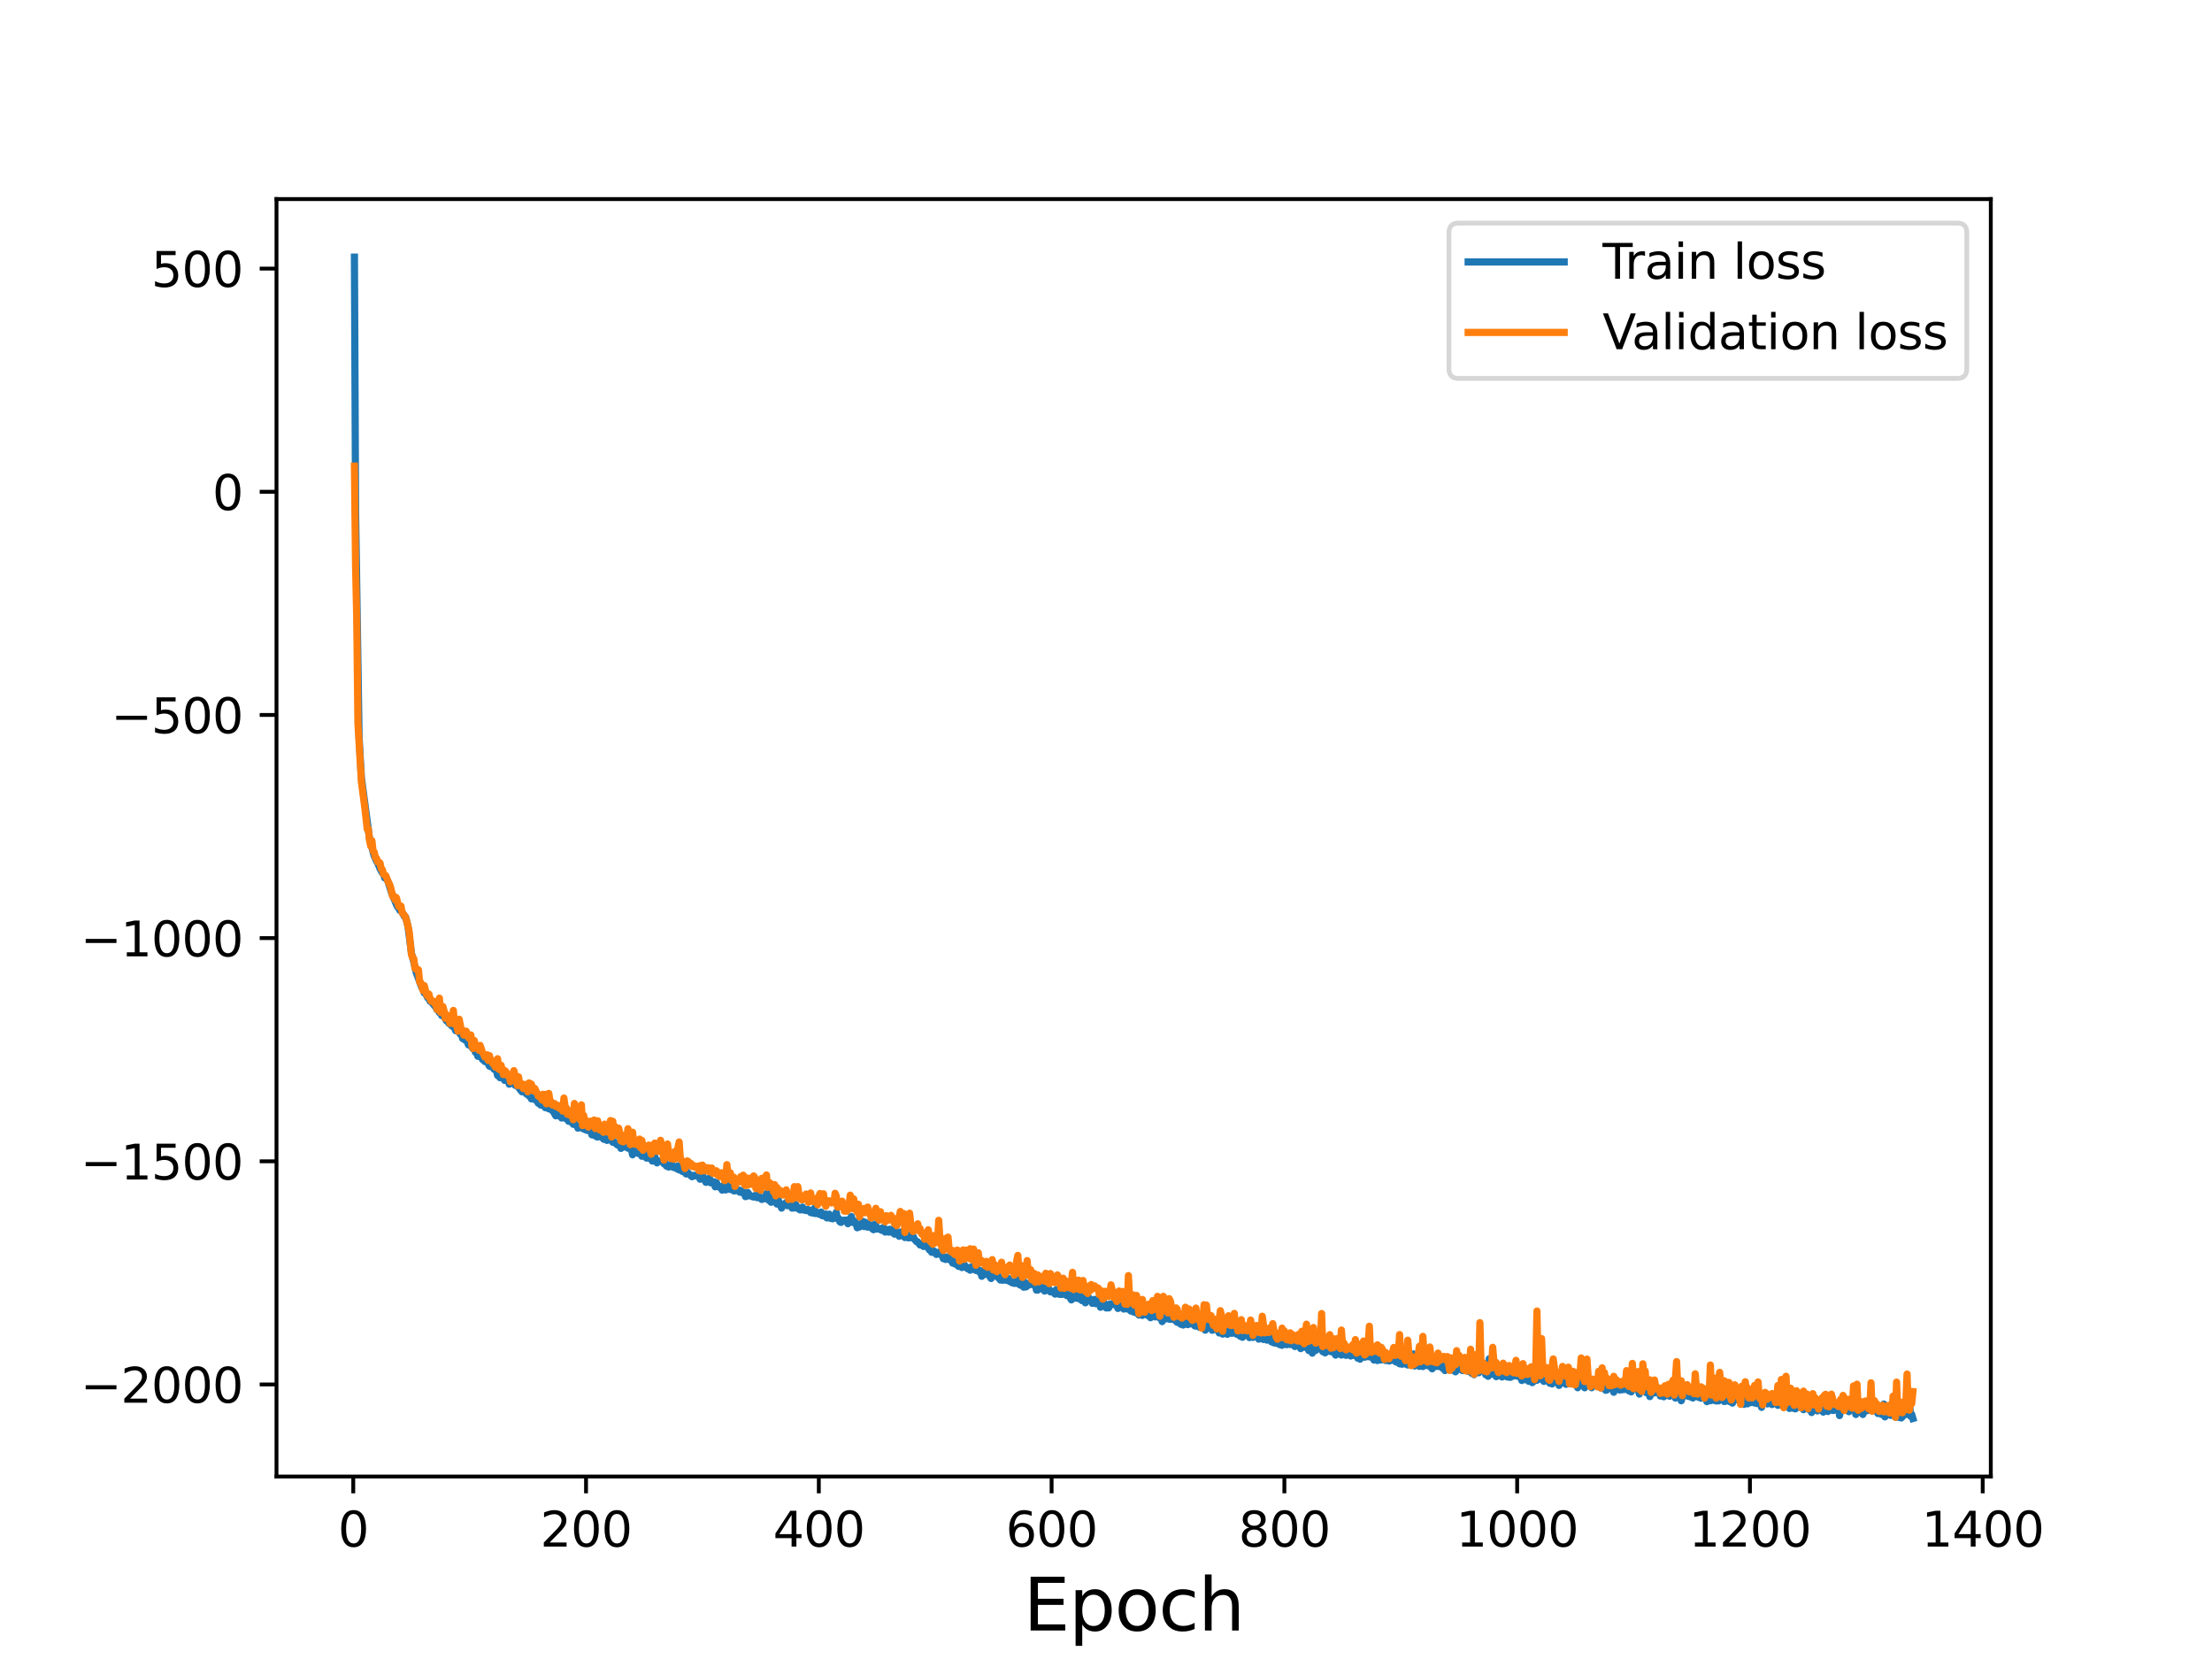 <?xml version="1.0" encoding="utf-8" standalone="no"?>
<!DOCTYPE svg PUBLIC "-//W3C//DTD SVG 1.1//EN"
  "http://www.w3.org/Graphics/SVG/1.1/DTD/svg11.dtd">
<svg height="345.6pt" version="1.1" viewBox="0 0 460.8 345.6" width="460.8pt" xmlns="http://www.w3.org/2000/svg" xmlns:xlink="http://www.w3.org/1999/xlink">
 <defs>
  <style type="text/css">*{stroke-linecap:butt;stroke-linejoin:round;}</style>
 </defs>
 <g id="figure_1">
  <g id="patch_1">
   <path d="M 0 345.6 
L 460.8 345.6 
L 460.8 0 
L 0 0 
z
" style="fill:#ffffff;"/>
  </g>
  <g id="axes_1">
   <g id="patch_2">
    <path d="M 57.6 307.584 
L 414.72 307.584 
L 414.72 41.472 
L 57.6 41.472 
z
" style="fill:#ffffff;"/>
   </g>
   <g id="matplotlib.axis_1">
    <g id="xtick_1">
     <g id="line2d_1">
      <defs>
       <path d="M 0 0 
L 0 3.5 
" id="mde52e63e9e" style="stroke:#000000;stroke-width:0.8;"/>
      </defs>
      <g>
       <use style="stroke:#000000;stroke-width:0.8;" x="73.59" xlink:href="#mde52e63e9e" y="307.584"/>
      </g>
     </g>
     <g id="text_1">
      <!-- 0 -->
      <g transform="translate(70.409 322.182)scale(0.1 -0.1)">
       <defs>
        <path d="M 2034 4250 
Q 1547 4250 1301 3770 
Q 1056 3291 1056 2328 
Q 1056 1369 1301 889 
Q 1547 409 2034 409 
Q 2525 409 2770 889 
Q 3016 1369 3016 2328 
Q 3016 3291 2770 3770 
Q 2525 4250 2034 4250 
z
M 2034 4750 
Q 2819 4750 3233 4129 
Q 3647 3509 3647 2328 
Q 3647 1150 3233 529 
Q 2819 -91 2034 -91 
Q 1250 -91 836 529 
Q 422 1150 422 2328 
Q 422 3509 836 4129 
Q 1250 4750 2034 4750 
z
" id="DejaVuSans-30" transform="scale(0.016)"/>
       </defs>
       <use xlink:href="#DejaVuSans-30"/>
      </g>
     </g>
    </g>
    <g id="xtick_2">
     <g id="line2d_2">
      <g>
       <use style="stroke:#000000;stroke-width:0.8;" x="122.082" xlink:href="#mde52e63e9e" y="307.584"/>
      </g>
     </g>
     <g id="text_2">
      <!-- 200 -->
      <g transform="translate(112.539 322.182)scale(0.1 -0.1)">
       <defs>
        <path d="M 1228 531 
L 3431 531 
L 3431 0 
L 469 0 
L 469 531 
Q 828 903 1448 1529 
Q 2069 2156 2228 2338 
Q 2531 2678 2651 2914 
Q 2772 3150 2772 3378 
Q 2772 3750 2511 3984 
Q 2250 4219 1831 4219 
Q 1534 4219 1204 4116 
Q 875 4013 500 3803 
L 500 4441 
Q 881 4594 1212 4672 
Q 1544 4750 1819 4750 
Q 2544 4750 2975 4387 
Q 3406 4025 3406 3419 
Q 3406 3131 3298 2873 
Q 3191 2616 2906 2266 
Q 2828 2175 2409 1742 
Q 1991 1309 1228 531 
z
" id="DejaVuSans-32" transform="scale(0.016)"/>
       </defs>
       <use xlink:href="#DejaVuSans-32"/>
       <use x="63.623" xlink:href="#DejaVuSans-30"/>
       <use x="127.246" xlink:href="#DejaVuSans-30"/>
      </g>
     </g>
    </g>
    <g id="xtick_3">
     <g id="line2d_3">
      <g>
       <use style="stroke:#000000;stroke-width:0.8;" x="170.574" xlink:href="#mde52e63e9e" y="307.584"/>
      </g>
     </g>
     <g id="text_3">
      <!-- 400 -->
      <g transform="translate(161.031 322.182)scale(0.1 -0.1)">
       <defs>
        <path d="M 2419 4116 
L 825 1625 
L 2419 1625 
L 2419 4116 
z
M 2253 4666 
L 3047 4666 
L 3047 1625 
L 3713 1625 
L 3713 1100 
L 3047 1100 
L 3047 0 
L 2419 0 
L 2419 1100 
L 313 1100 
L 313 1709 
L 2253 4666 
z
" id="DejaVuSans-34" transform="scale(0.016)"/>
       </defs>
       <use xlink:href="#DejaVuSans-34"/>
       <use x="63.623" xlink:href="#DejaVuSans-30"/>
       <use x="127.246" xlink:href="#DejaVuSans-30"/>
      </g>
     </g>
    </g>
    <g id="xtick_4">
     <g id="line2d_4">
      <g>
       <use style="stroke:#000000;stroke-width:0.8;" x="219.067" xlink:href="#mde52e63e9e" y="307.584"/>
      </g>
     </g>
     <g id="text_4">
      <!-- 600 -->
      <g transform="translate(209.523 322.182)scale(0.1 -0.1)">
       <defs>
        <path d="M 2113 2584 
Q 1688 2584 1439 2293 
Q 1191 2003 1191 1497 
Q 1191 994 1439 701 
Q 1688 409 2113 409 
Q 2538 409 2786 701 
Q 3034 994 3034 1497 
Q 3034 2003 2786 2293 
Q 2538 2584 2113 2584 
z
M 3366 4563 
L 3366 3988 
Q 3128 4100 2886 4159 
Q 2644 4219 2406 4219 
Q 1781 4219 1451 3797 
Q 1122 3375 1075 2522 
Q 1259 2794 1537 2939 
Q 1816 3084 2150 3084 
Q 2853 3084 3261 2657 
Q 3669 2231 3669 1497 
Q 3669 778 3244 343 
Q 2819 -91 2113 -91 
Q 1303 -91 875 529 
Q 447 1150 447 2328 
Q 447 3434 972 4092 
Q 1497 4750 2381 4750 
Q 2619 4750 2861 4703 
Q 3103 4656 3366 4563 
z
" id="DejaVuSans-36" transform="scale(0.016)"/>
       </defs>
       <use xlink:href="#DejaVuSans-36"/>
       <use x="63.623" xlink:href="#DejaVuSans-30"/>
       <use x="127.246" xlink:href="#DejaVuSans-30"/>
      </g>
     </g>
    </g>
    <g id="xtick_5">
     <g id="line2d_5">
      <g>
       <use style="stroke:#000000;stroke-width:0.8;" x="267.559" xlink:href="#mde52e63e9e" y="307.584"/>
      </g>
     </g>
     <g id="text_5">
      <!-- 800 -->
      <g transform="translate(258.015 322.182)scale(0.1 -0.1)">
       <defs>
        <path d="M 2034 2216 
Q 1584 2216 1326 1975 
Q 1069 1734 1069 1313 
Q 1069 891 1326 650 
Q 1584 409 2034 409 
Q 2484 409 2743 651 
Q 3003 894 3003 1313 
Q 3003 1734 2745 1975 
Q 2488 2216 2034 2216 
z
M 1403 2484 
Q 997 2584 770 2862 
Q 544 3141 544 3541 
Q 544 4100 942 4425 
Q 1341 4750 2034 4750 
Q 2731 4750 3128 4425 
Q 3525 4100 3525 3541 
Q 3525 3141 3298 2862 
Q 3072 2584 2669 2484 
Q 3125 2378 3379 2068 
Q 3634 1759 3634 1313 
Q 3634 634 3220 271 
Q 2806 -91 2034 -91 
Q 1263 -91 848 271 
Q 434 634 434 1313 
Q 434 1759 690 2068 
Q 947 2378 1403 2484 
z
M 1172 3481 
Q 1172 3119 1398 2916 
Q 1625 2713 2034 2713 
Q 2441 2713 2670 2916 
Q 2900 3119 2900 3481 
Q 2900 3844 2670 4047 
Q 2441 4250 2034 4250 
Q 1625 4250 1398 4047 
Q 1172 3844 1172 3481 
z
" id="DejaVuSans-38" transform="scale(0.016)"/>
       </defs>
       <use xlink:href="#DejaVuSans-38"/>
       <use x="63.623" xlink:href="#DejaVuSans-30"/>
       <use x="127.246" xlink:href="#DejaVuSans-30"/>
      </g>
     </g>
    </g>
    <g id="xtick_6">
     <g id="line2d_6">
      <g>
       <use style="stroke:#000000;stroke-width:0.8;" x="316.051" xlink:href="#mde52e63e9e" y="307.584"/>
      </g>
     </g>
     <g id="text_6">
      <!-- 1000 -->
      <g transform="translate(303.326 322.182)scale(0.1 -0.1)">
       <defs>
        <path d="M 794 531 
L 1825 531 
L 1825 4091 
L 703 3866 
L 703 4441 
L 1819 4666 
L 2450 4666 
L 2450 531 
L 3481 531 
L 3481 0 
L 794 0 
L 794 531 
z
" id="DejaVuSans-31" transform="scale(0.016)"/>
       </defs>
       <use xlink:href="#DejaVuSans-31"/>
       <use x="63.623" xlink:href="#DejaVuSans-30"/>
       <use x="127.246" xlink:href="#DejaVuSans-30"/>
       <use x="190.869" xlink:href="#DejaVuSans-30"/>
      </g>
     </g>
    </g>
    <g id="xtick_7">
     <g id="line2d_7">
      <g>
       <use style="stroke:#000000;stroke-width:0.8;" x="364.543" xlink:href="#mde52e63e9e" y="307.584"/>
      </g>
     </g>
     <g id="text_7">
      <!-- 1200 -->
      <g transform="translate(351.818 322.182)scale(0.1 -0.1)">
       <use xlink:href="#DejaVuSans-31"/>
       <use x="63.623" xlink:href="#DejaVuSans-32"/>
       <use x="127.246" xlink:href="#DejaVuSans-30"/>
       <use x="190.869" xlink:href="#DejaVuSans-30"/>
      </g>
     </g>
    </g>
    <g id="xtick_8">
     <g id="line2d_8">
      <g>
       <use style="stroke:#000000;stroke-width:0.8;" x="413.035" xlink:href="#mde52e63e9e" y="307.584"/>
      </g>
     </g>
     <g id="text_8">
      <!-- 1400 -->
      <g transform="translate(400.31 322.182)scale(0.1 -0.1)">
       <use xlink:href="#DejaVuSans-31"/>
       <use x="63.623" xlink:href="#DejaVuSans-34"/>
       <use x="127.246" xlink:href="#DejaVuSans-30"/>
       <use x="190.869" xlink:href="#DejaVuSans-30"/>
      </g>
     </g>
    </g>
    <g id="text_9">
     <!-- Epoch -->
     <g transform="translate(213.194 339.66)scale(0.15 -0.15)">
      <defs>
       <path d="M 628 4666 
L 3578 4666 
L 3578 4134 
L 1259 4134 
L 1259 2753 
L 3481 2753 
L 3481 2222 
L 1259 2222 
L 1259 531 
L 3634 531 
L 3634 0 
L 628 0 
L 628 4666 
z
" id="DejaVuSans-45" transform="scale(0.016)"/>
       <path d="M 1159 525 
L 1159 -1331 
L 581 -1331 
L 581 3500 
L 1159 3500 
L 1159 2969 
Q 1341 3281 1617 3432 
Q 1894 3584 2278 3584 
Q 2916 3584 3314 3078 
Q 3713 2572 3713 1747 
Q 3713 922 3314 415 
Q 2916 -91 2278 -91 
Q 1894 -91 1617 61 
Q 1341 213 1159 525 
z
M 3116 1747 
Q 3116 2381 2855 2742 
Q 2594 3103 2138 3103 
Q 1681 3103 1420 2742 
Q 1159 2381 1159 1747 
Q 1159 1113 1420 752 
Q 1681 391 2138 391 
Q 2594 391 2855 752 
Q 3116 1113 3116 1747 
z
" id="DejaVuSans-70" transform="scale(0.016)"/>
       <path d="M 1959 3097 
Q 1497 3097 1228 2736 
Q 959 2375 959 1747 
Q 959 1119 1226 758 
Q 1494 397 1959 397 
Q 2419 397 2687 759 
Q 2956 1122 2956 1747 
Q 2956 2369 2687 2733 
Q 2419 3097 1959 3097 
z
M 1959 3584 
Q 2709 3584 3137 3096 
Q 3566 2609 3566 1747 
Q 3566 888 3137 398 
Q 2709 -91 1959 -91 
Q 1206 -91 779 398 
Q 353 888 353 1747 
Q 353 2609 779 3096 
Q 1206 3584 1959 3584 
z
" id="DejaVuSans-6f" transform="scale(0.016)"/>
       <path d="M 3122 3366 
L 3122 2828 
Q 2878 2963 2633 3030 
Q 2388 3097 2138 3097 
Q 1578 3097 1268 2742 
Q 959 2388 959 1747 
Q 959 1106 1268 751 
Q 1578 397 2138 397 
Q 2388 397 2633 464 
Q 2878 531 3122 666 
L 3122 134 
Q 2881 22 2623 -34 
Q 2366 -91 2075 -91 
Q 1284 -91 818 406 
Q 353 903 353 1747 
Q 353 2603 823 3093 
Q 1294 3584 2113 3584 
Q 2378 3584 2631 3529 
Q 2884 3475 3122 3366 
z
" id="DejaVuSans-63" transform="scale(0.016)"/>
       <path d="M 3513 2113 
L 3513 0 
L 2938 0 
L 2938 2094 
Q 2938 2591 2744 2837 
Q 2550 3084 2163 3084 
Q 1697 3084 1428 2787 
Q 1159 2491 1159 1978 
L 1159 0 
L 581 0 
L 581 4863 
L 1159 4863 
L 1159 2956 
Q 1366 3272 1645 3428 
Q 1925 3584 2291 3584 
Q 2894 3584 3203 3211 
Q 3513 2838 3513 2113 
z
" id="DejaVuSans-68" transform="scale(0.016)"/>
      </defs>
      <use xlink:href="#DejaVuSans-45"/>
      <use x="63.184" xlink:href="#DejaVuSans-70"/>
      <use x="126.66" xlink:href="#DejaVuSans-6f"/>
      <use x="187.842" xlink:href="#DejaVuSans-63"/>
      <use x="242.822" xlink:href="#DejaVuSans-68"/>
     </g>
    </g>
   </g>
   <g id="matplotlib.axis_2">
    <g id="ytick_1">
     <g id="line2d_9">
      <defs>
       <path d="M 0 0 
L -3.5 0 
" id="me344c83994" style="stroke:#000000;stroke-width:0.8;"/>
      </defs>
      <g>
       <use style="stroke:#000000;stroke-width:0.8;" x="57.6" xlink:href="#me344c83994" y="288.407"/>
      </g>
     </g>
     <g id="text_10">
      <!-- −2000 -->
      <g transform="translate(16.77 292.207)scale(0.1 -0.1)">
       <defs>
        <path d="M 678 2272 
L 4684 2272 
L 4684 1741 
L 678 1741 
L 678 2272 
z
" id="DejaVuSans-2212" transform="scale(0.016)"/>
       </defs>
       <use xlink:href="#DejaVuSans-2212"/>
       <use x="83.789" xlink:href="#DejaVuSans-32"/>
       <use x="147.412" xlink:href="#DejaVuSans-30"/>
       <use x="211.035" xlink:href="#DejaVuSans-30"/>
       <use x="274.658" xlink:href="#DejaVuSans-30"/>
      </g>
     </g>
    </g>
    <g id="ytick_2">
     <g id="line2d_10">
      <g>
       <use style="stroke:#000000;stroke-width:0.8;" x="57.6" xlink:href="#me344c83994" y="241.917"/>
      </g>
     </g>
     <g id="text_11">
      <!-- −1500 -->
      <g transform="translate(16.77 245.716)scale(0.1 -0.1)">
       <defs>
        <path d="M 691 4666 
L 3169 4666 
L 3169 4134 
L 1269 4134 
L 1269 2991 
Q 1406 3038 1543 3061 
Q 1681 3084 1819 3084 
Q 2600 3084 3056 2656 
Q 3513 2228 3513 1497 
Q 3513 744 3044 326 
Q 2575 -91 1722 -91 
Q 1428 -91 1123 -41 
Q 819 9 494 109 
L 494 744 
Q 775 591 1075 516 
Q 1375 441 1709 441 
Q 2250 441 2565 725 
Q 2881 1009 2881 1497 
Q 2881 1984 2565 2268 
Q 2250 2553 1709 2553 
Q 1456 2553 1204 2497 
Q 953 2441 691 2322 
L 691 4666 
z
" id="DejaVuSans-35" transform="scale(0.016)"/>
       </defs>
       <use xlink:href="#DejaVuSans-2212"/>
       <use x="83.789" xlink:href="#DejaVuSans-31"/>
       <use x="147.412" xlink:href="#DejaVuSans-35"/>
       <use x="211.035" xlink:href="#DejaVuSans-30"/>
       <use x="274.658" xlink:href="#DejaVuSans-30"/>
      </g>
     </g>
    </g>
    <g id="ytick_3">
     <g id="line2d_11">
      <g>
       <use style="stroke:#000000;stroke-width:0.8;" x="57.6" xlink:href="#me344c83994" y="195.426"/>
      </g>
     </g>
     <g id="text_12">
      <!-- −1000 -->
      <g transform="translate(16.77 199.226)scale(0.1 -0.1)">
       <use xlink:href="#DejaVuSans-2212"/>
       <use x="83.789" xlink:href="#DejaVuSans-31"/>
       <use x="147.412" xlink:href="#DejaVuSans-30"/>
       <use x="211.035" xlink:href="#DejaVuSans-30"/>
       <use x="274.658" xlink:href="#DejaVuSans-30"/>
      </g>
     </g>
    </g>
    <g id="ytick_4">
     <g id="line2d_12">
      <g>
       <use style="stroke:#000000;stroke-width:0.8;" x="57.6" xlink:href="#me344c83994" y="148.936"/>
      </g>
     </g>
     <g id="text_13">
      <!-- −500 -->
      <g transform="translate(23.133 152.735)scale(0.1 -0.1)">
       <use xlink:href="#DejaVuSans-2212"/>
       <use x="83.789" xlink:href="#DejaVuSans-35"/>
       <use x="147.412" xlink:href="#DejaVuSans-30"/>
       <use x="211.035" xlink:href="#DejaVuSans-30"/>
      </g>
     </g>
    </g>
    <g id="ytick_5">
     <g id="line2d_13">
      <g>
       <use style="stroke:#000000;stroke-width:0.8;" x="57.6" xlink:href="#me344c83994" y="102.445"/>
      </g>
     </g>
     <g id="text_14">
      <!-- 0 -->
      <g transform="translate(44.237 106.245)scale(0.1 -0.1)">
       <use xlink:href="#DejaVuSans-30"/>
      </g>
     </g>
    </g>
    <g id="ytick_6">
     <g id="line2d_14">
      <g>
       <use style="stroke:#000000;stroke-width:0.8;" x="57.6" xlink:href="#me344c83994" y="55.955"/>
      </g>
     </g>
     <g id="text_15">
      <!-- 500 -->
      <g transform="translate(31.512 59.754)scale(0.1 -0.1)">
       <use xlink:href="#DejaVuSans-35"/>
       <use x="63.623" xlink:href="#DejaVuSans-30"/>
       <use x="127.246" xlink:href="#DejaVuSans-30"/>
      </g>
     </g>
    </g>
   </g>
   <g id="line2d_15">
    <path clip-path="url(#pc696e51cf0)" d="M 73.833 53.568 
L 74.075 106.5 
L 74.803 153.626 
L 75.287 162.033 
L 76.985 174.741 
L 77.955 178.333 
L 78.439 179.368 
L 78.682 179.773 
L 79.167 180.966 
L 79.652 181.852 
L 79.894 182.1 
L 80.137 182.888 
L 80.379 182.899 
L 80.622 183.196 
L 80.864 183.727 
L 81.591 186.057 
L 82.561 188.366 
L 82.804 188.911 
L 83.046 189.152 
L 83.289 189.65 
L 83.531 189.562 
L 84.259 190.958 
L 84.501 191.04 
L 84.986 192.94 
L 85.713 198.565 
L 86.198 200.367 
L 86.683 202.523 
L 87.895 205.792 
L 88.138 206.042 
L 88.38 206.85 
L 88.623 206.9 
L 89.108 207.88 
L 89.35 207.899 
L 89.593 208.583 
L 89.835 208.67 
L 90.32 209.266 
L 90.805 209.841 
L 91.047 210.361 
L 91.29 210.324 
L 91.532 210.949 
L 91.775 210.906 
L 92.017 211.558 
L 92.26 211.551 
L 92.502 211.742 
L 92.987 212.636 
L 93.23 212.046 
L 93.472 213.145 
L 93.714 213.304 
L 94.199 213.78 
L 94.442 213.614 
L 94.927 214.704 
L 95.412 214.849 
L 95.654 215.014 
L 95.897 215.451 
L 96.139 215.307 
L 96.382 216.366 
L 96.624 215.901 
L 96.866 216.659 
L 97.109 216.468 
L 97.594 217.664 
L 97.836 217.522 
L 98.564 218.49 
L 98.806 218.4 
L 99.049 219.239 
L 99.291 218.916 
L 99.534 220.04 
L 99.776 219.049 
L 100.018 220.145 
L 100.261 219.787 
L 100.503 220.696 
L 100.746 220.764 
L 100.988 221.138 
L 101.231 221.021 
L 101.473 221.181 
L 101.958 222.103 
L 102.201 222.19 
L 102.443 221.963 
L 102.928 222.755 
L 103.17 222.711 
L 103.413 222.937 
L 103.655 224.043 
L 103.898 224.062 
L 104.14 224.502 
L 104.383 224.379 
L 104.625 223.811 
L 105.11 225.062 
L 105.353 224.955 
L 105.595 225.113 
L 105.838 224.861 
L 106.08 225.858 
L 106.322 225.516 
L 106.807 225.72 
L 107.05 225.495 
L 107.292 226.072 
L 107.535 225.876 
L 107.777 226.337 
L 108.02 226.02 
L 108.262 226.858 
L 108.747 227.445 
L 108.989 226.694 
L 109.232 227.359 
L 109.717 227.937 
L 109.959 227.607 
L 110.202 228.301 
L 110.444 228.23 
L 110.687 228.911 
L 110.929 228.575 
L 111.172 227.896 
L 111.414 229.083 
L 111.657 229.008 
L 112.141 229.832 
L 112.384 228.838 
L 112.626 230.194 
L 112.869 229.765 
L 113.111 230.317 
L 113.354 230.192 
L 113.596 230.743 
L 113.839 230.371 
L 114.081 230.581 
L 114.324 230.996 
L 114.566 230.92 
L 115.293 231.573 
L 115.778 232.448 
L 116.021 231.681 
L 116.263 232.413 
L 116.506 231.932 
L 116.991 232.901 
L 117.476 232.779 
L 117.718 232.595 
L 117.961 233.087 
L 118.203 232.999 
L 118.445 233.575 
L 118.93 233.676 
L 119.173 233.386 
L 119.415 234.202 
L 119.658 234.255 
L 119.9 234.136 
L 120.143 234.151 
L 120.385 235.009 
L 120.628 234.522 
L 120.87 234.88 
L 121.113 234.399 
L 121.355 235.082 
L 122.325 235.478 
L 122.567 235.335 
L 122.81 235.622 
L 123.052 235.186 
L 123.295 236.402 
L 123.78 236.484 
L 124.022 236.569 
L 124.265 236.794 
L 124.507 236.858 
L 124.749 235.724 
L 124.992 236.768 
L 125.477 236.918 
L 125.719 237.282 
L 125.962 237.38 
L 126.204 236.88 
L 126.447 237.562 
L 126.689 237.257 
L 127.174 237.288 
L 127.659 237.961 
L 127.901 237.834 
L 128.629 238.517 
L 129.114 238.24 
L 129.356 239.23 
L 129.599 238.309 
L 129.841 238.962 
L 130.326 238.843 
L 130.568 238.946 
L 130.811 239.186 
L 131.053 238.969 
L 131.296 239.353 
L 131.538 239.425 
L 131.781 240.565 
L 132.023 239.757 
L 132.266 239.673 
L 132.993 240.289 
L 133.236 240.098 
L 133.478 240.33 
L 133.72 240.878 
L 133.963 239.391 
L 134.205 240.495 
L 134.448 239.979 
L 134.69 241.255 
L 134.933 240.622 
L 135.175 241.241 
L 135.66 241.447 
L 135.903 241.879 
L 136.145 241.73 
L 136.388 240.91 
L 136.872 242.25 
L 137.115 241.932 
L 137.6 241.855 
L 137.842 241.999 
L 138.085 241.647 
L 138.327 242.452 
L 138.57 242.185 
L 138.812 242.897 
L 139.297 243.113 
L 139.54 242.763 
L 140.024 242.66 
L 140.267 243.197 
L 140.752 243.111 
L 140.994 243.478 
L 141.237 242.88 
L 141.479 243.723 
L 141.722 243.768 
L 141.964 243.425 
L 142.207 244.065 
L 142.449 244.02 
L 142.691 243.098 
L 142.934 244.557 
L 143.176 244.204 
L 144.146 245.129 
L 144.389 245.051 
L 144.631 244.823 
L 145.359 245.026 
L 145.601 244.941 
L 145.843 245.658 
L 146.086 245.607 
L 146.328 244.671 
L 146.571 245.385 
L 146.813 245.579 
L 147.056 246.303 
L 147.298 245.862 
L 147.541 246.171 
L 147.783 245.4 
L 148.026 246.397 
L 148.268 246.388 
L 148.511 246.156 
L 148.753 246.185 
L 148.995 247.237 
L 149.238 246.346 
L 149.48 246.909 
L 149.723 247.069 
L 149.965 247.379 
L 150.208 247.405 
L 150.45 247.929 
L 150.693 247.004 
L 150.935 247.26 
L 151.178 247.887 
L 151.42 247.738 
L 151.663 247.007 
L 151.905 246.81 
L 152.147 247.796 
L 152.632 247.578 
L 152.875 248.086 
L 153.602 248.01 
L 153.845 247.878 
L 154.087 248.345 
L 154.33 247.986 
L 154.572 248.454 
L 155.057 248.441 
L 155.299 249.279 
L 155.542 249.211 
L 155.784 248.427 
L 156.269 249.115 
L 156.997 249.368 
L 157.239 249.049 
L 157.724 249.499 
L 157.967 248.899 
L 158.209 249.558 
L 158.451 249.499 
L 158.694 249.868 
L 158.936 249.504 
L 159.179 249.728 
L 159.421 249.421 
L 159.664 248.647 
L 159.906 248.455 
L 160.149 250.057 
L 160.391 250.11 
L 160.634 250.457 
L 160.876 249.582 
L 161.118 250.165 
L 161.361 250.373 
L 161.603 249.694 
L 161.846 250.825 
L 162.088 249.876 
L 162.816 251.667 
L 163.058 250.97 
L 163.301 250.832 
L 163.543 250.845 
L 163.786 250.486 
L 164.028 251.166 
L 164.513 250.78 
L 164.755 250.989 
L 164.998 251.673 
L 165.24 251.186 
L 165.483 251.652 
L 165.725 250.898 
L 166.21 251.746 
L 166.695 252.055 
L 166.938 251.594 
L 167.18 251.461 
L 167.422 252.079 
L 167.665 252.029 
L 167.907 252.185 
L 168.15 251.97 
L 168.392 251.994 
L 168.877 252.605 
L 169.12 252.579 
L 169.362 252.724 
L 169.605 251.745 
L 169.847 252.802 
L 170.09 252.498 
L 170.332 252.813 
L 170.817 253.007 
L 171.059 252.492 
L 171.302 253.253 
L 171.544 253.221 
L 171.787 253.361 
L 172.029 252.909 
L 172.272 253.715 
L 172.514 253.459 
L 172.757 252.929 
L 172.999 253.787 
L 173.484 253.9 
L 173.726 253.536 
L 173.969 253.544 
L 174.211 252.547 
L 174.454 253.875 
L 174.696 253.81 
L 174.939 254.498 
L 175.181 254.654 
L 175.424 254.49 
L 175.666 254.188 
L 175.909 254.312 
L 176.151 254.161 
L 176.393 254.168 
L 176.636 254.923 
L 177.121 253.839 
L 177.363 253.423 
L 177.606 254.652 
L 177.848 254.432 
L 178.091 254.414 
L 178.333 254.854 
L 178.576 255.763 
L 178.818 255.132 
L 179.061 255.602 
L 179.788 254.454 
L 180.03 255.522 
L 180.273 254.626 
L 180.515 255.48 
L 180.758 255.635 
L 181 254.993 
L 181.243 255.635 
L 181.485 255.555 
L 181.728 255.997 
L 181.97 256.174 
L 182.213 255.03 
L 182.455 255.295 
L 182.697 256.031 
L 182.94 255.89 
L 183.667 256.294 
L 183.91 255.75 
L 184.152 255.822 
L 184.395 256.663 
L 184.88 256.16 
L 185.122 256.667 
L 185.365 256.071 
L 185.607 256.68 
L 185.849 256.179 
L 186.092 256.373 
L 186.334 257.091 
L 186.577 256.588 
L 186.819 256.969 
L 187.062 256.881 
L 187.304 257.531 
L 187.547 256.674 
L 187.789 256.618 
L 188.032 257.283 
L 188.517 257.804 
L 188.759 257.188 
L 189.001 257.186 
L 189.244 257.878 
L 189.729 257.809 
L 189.971 257.827 
L 190.214 257.522 
L 190.456 258.099 
L 190.941 258.666 
L 191.184 258.698 
L 191.669 259.354 
L 191.911 259.132 
L 192.396 259.663 
L 192.638 259.292 
L 192.881 259.511 
L 193.123 259.545 
L 193.608 260.372 
L 193.851 260.496 
L 194.093 260.884 
L 194.336 260.616 
L 194.578 260.613 
L 195.063 261.318 
L 195.548 260.849 
L 195.79 261.295 
L 196.033 260.905 
L 196.518 262.209 
L 196.76 261.881 
L 197.003 262.374 
L 197.245 261.851 
L 197.488 262.18 
L 197.73 261.898 
L 197.972 262.533 
L 198.215 262.104 
L 198.457 263.129 
L 198.7 262.785 
L 198.942 263.319 
L 199.185 263.392 
L 199.427 263.22 
L 199.67 263.809 
L 199.912 263.406 
L 200.397 264.057 
L 200.64 263.498 
L 200.882 263.42 
L 201.124 263.9 
L 201.609 264.328 
L 201.852 264.058 
L 202.094 264.604 
L 202.337 263.952 
L 202.822 264.45 
L 203.064 263.405 
L 203.307 264.664 
L 203.549 264.203 
L 204.034 264.993 
L 204.276 264.727 
L 204.519 265.875 
L 205.004 264.554 
L 205.246 265.483 
L 205.489 265.39 
L 205.731 264.975 
L 205.974 264.248 
L 206.216 265.98 
L 206.459 266.336 
L 206.701 265.724 
L 207.428 265.316 
L 207.671 264.865 
L 207.913 266.164 
L 208.156 266.241 
L 208.398 266.657 
L 208.641 266.269 
L 208.883 266.704 
L 209.126 266.439 
L 209.611 266.704 
L 209.853 266.351 
L 210.096 266.324 
L 210.338 266.964 
L 210.58 266.971 
L 210.823 267.226 
L 211.065 267.098 
L 211.308 267.358 
L 211.55 267.195 
L 211.793 267.359 
L 212.035 266.206 
L 212.278 267.425 
L 212.52 267.718 
L 213.005 266.877 
L 213.247 268.146 
L 213.49 267.1 
L 213.732 268.091 
L 213.975 267.9 
L 214.217 267.438 
L 214.46 267.622 
L 214.945 267.545 
L 215.187 267.185 
L 215.43 267.721 
L 215.672 267.652 
L 215.915 268.757 
L 216.157 268.754 
L 216.399 268.388 
L 216.642 268.24 
L 216.884 268.498 
L 217.127 268.009 
L 217.612 268.951 
L 217.854 268.84 
L 218.097 268.384 
L 218.582 268.596 
L 218.824 269.122 
L 219.309 269.044 
L 219.794 269.586 
L 220.036 268.661 
L 220.279 269.531 
L 220.521 269.199 
L 220.764 269.653 
L 221.006 269.251 
L 221.249 269.646 
L 221.491 268.903 
L 221.734 269.42 
L 221.976 269.435 
L 222.219 269.889 
L 222.461 268.893 
L 222.703 269.41 
L 222.946 270.367 
L 223.188 270.786 
L 223.431 269.873 
L 223.673 270.075 
L 223.916 270.439 
L 224.158 269.417 
L 224.643 270.533 
L 224.886 269.458 
L 225.128 269.981 
L 225.371 270.933 
L 225.613 269.561 
L 225.855 270.215 
L 226.098 271.402 
L 226.34 269.935 
L 226.583 270.743 
L 226.825 270.298 
L 227.068 270.886 
L 227.31 270.77 
L 227.553 271.513 
L 227.795 270.887 
L 228.038 270.684 
L 228.28 271.58 
L 228.522 270.881 
L 228.765 271.589 
L 229.007 271.02 
L 229.25 272.328 
L 229.492 271.329 
L 229.735 269.702 
L 229.977 272.021 
L 230.22 271.683 
L 230.462 272.476 
L 230.705 271.969 
L 230.947 272.466 
L 231.19 271.67 
L 231.432 271.614 
L 231.674 271.765 
L 231.917 271.759 
L 232.159 271.357 
L 232.402 271.867 
L 232.644 271.884 
L 232.887 272.571 
L 233.129 272.346 
L 233.372 271.363 
L 233.614 272.097 
L 233.857 272.252 
L 234.099 272.702 
L 234.342 272.237 
L 234.826 272.686 
L 235.069 272.453 
L 235.311 271.858 
L 235.554 273.106 
L 235.796 272.62 
L 236.039 273.257 
L 236.281 273.354 
L 236.524 272.604 
L 236.766 273.525 
L 237.009 272.661 
L 237.251 273.947 
L 237.494 272.677 
L 237.736 272.99 
L 237.978 274.027 
L 238.221 273.186 
L 238.463 273.69 
L 238.706 272.73 
L 238.948 273.927 
L 239.191 274.094 
L 239.433 273.097 
L 239.676 274.506 
L 240.161 273.793 
L 240.403 273.906 
L 240.646 274.338 
L 240.888 274.216 
L 241.13 273.788 
L 241.373 273.72 
L 241.615 274.595 
L 241.858 274.142 
L 242.1 275.311 
L 242.343 273.818 
L 242.585 274.758 
L 242.828 274.754 
L 243.07 274.25 
L 243.313 274.694 
L 243.555 274.807 
L 243.798 274.555 
L 244.04 274.85 
L 244.525 274.369 
L 244.767 274.683 
L 245.01 275.265 
L 245.252 275.471 
L 245.737 275.089 
L 245.98 275.868 
L 246.222 275.485 
L 246.465 276.03 
L 246.707 275.088 
L 246.949 275.458 
L 247.192 275.394 
L 247.434 275.948 
L 247.677 275.176 
L 247.919 275.773 
L 248.162 275.789 
L 248.404 275.436 
L 248.647 275.332 
L 248.889 276.203 
L 249.132 276.263 
L 249.374 276.024 
L 249.617 275.555 
L 249.859 276.494 
L 250.101 276.32 
L 250.344 275.706 
L 250.586 276.566 
L 250.829 275.691 
L 251.071 277.102 
L 251.314 275.99 
L 251.556 276.008 
L 251.799 276.528 
L 252.041 276.034 
L 252.284 276.449 
L 252.526 277.129 
L 252.769 276.778 
L 253.011 275.837 
L 253.253 276.994 
L 253.496 277.011 
L 253.738 276.881 
L 253.981 277.682 
L 254.223 277.283 
L 254.466 276.384 
L 254.708 277.921 
L 255.193 276.495 
L 255.678 277.966 
L 256.163 276.941 
L 256.405 277.718 
L 256.648 277.749 
L 256.89 277.298 
L 257.133 277.271 
L 257.375 277.476 
L 257.618 277.938 
L 257.86 277.628 
L 258.345 278.362 
L 258.588 278.132 
L 258.83 278.58 
L 259.073 278.131 
L 259.315 278.212 
L 260.042 277.516 
L 260.285 278.651 
L 260.527 278.292 
L 260.77 278.544 
L 261.012 278.605 
L 261.497 278.273 
L 261.74 278.53 
L 261.982 278.403 
L 262.224 278.971 
L 262.467 278.63 
L 262.952 278.895 
L 263.194 279.038 
L 263.437 278.131 
L 263.679 278.189 
L 263.922 279.173 
L 264.164 278.947 
L 264.407 279.16 
L 264.649 278.31 
L 264.892 279.543 
L 265.134 278.728 
L 265.376 279.741 
L 265.619 279.144 
L 265.861 279.839 
L 266.104 278.94 
L 266.589 280.118 
L 266.831 279.171 
L 267.074 280.25 
L 267.316 279.516 
L 267.559 279.832 
L 267.801 278.698 
L 268.044 280.129 
L 268.286 279.918 
L 268.528 279.878 
L 268.771 280.092 
L 269.013 279.71 
L 269.256 279.665 
L 269.741 280.5 
L 269.983 279.903 
L 270.226 280.278 
L 270.468 280.405 
L 270.711 279.817 
L 270.953 280.94 
L 271.438 280.465 
L 271.68 280.656 
L 271.923 280.624 
L 272.165 280.187 
L 272.65 281.352 
L 272.893 281.19 
L 273.135 280.542 
L 273.378 281.884 
L 273.863 280.92 
L 274.105 281.307 
L 274.832 280.573 
L 275.317 280.943 
L 275.56 281.577 
L 275.802 280.571 
L 276.045 281.826 
L 276.287 281.563 
L 276.53 279.867 
L 276.772 281.388 
L 277.015 281.519 
L 277.257 281.07 
L 277.5 281.637 
L 277.742 279.952 
L 277.984 281.593 
L 278.227 282.291 
L 278.469 281.995 
L 278.954 280.872 
L 279.197 282.016 
L 279.439 282.287 
L 279.682 281.652 
L 279.924 282.052 
L 280.167 281.165 
L 280.409 282.342 
L 280.651 281.733 
L 280.894 281.503 
L 281.136 281.636 
L 281.379 282.476 
L 281.864 281.373 
L 282.106 282.367 
L 282.349 281.575 
L 282.591 282.049 
L 282.834 282.928 
L 283.076 281.647 
L 283.319 283.144 
L 283.803 282.092 
L 284.046 282.185 
L 284.288 282.736 
L 284.773 281.929 
L 285.016 282.63 
L 285.258 282.028 
L 285.501 282.687 
L 285.743 281.894 
L 285.986 282.875 
L 286.228 283.327 
L 286.471 282.63 
L 286.955 283.422 
L 287.198 282.525 
L 287.44 283.147 
L 287.683 283.317 
L 287.925 282.369 
L 288.41 283.163 
L 288.653 283.426 
L 288.895 282.712 
L 289.38 283.526 
L 289.623 283.449 
L 289.865 282.844 
L 290.107 283.196 
L 290.35 283.066 
L 290.592 283.556 
L 290.835 283.73 
L 291.32 283.019 
L 291.562 284.11 
L 291.805 283.95 
L 292.047 284.19 
L 292.29 283.535 
L 292.532 283.985 
L 292.775 284.159 
L 293.017 283.384 
L 293.259 284.351 
L 293.744 283.978 
L 293.987 283.292 
L 294.229 284.114 
L 294.472 282.048 
L 294.714 284.557 
L 295.199 284.147 
L 295.442 283.35 
L 295.684 284.644 
L 296.169 283.637 
L 296.411 284.679 
L 296.654 284.294 
L 296.896 283.691 
L 297.139 284.44 
L 297.624 284.523 
L 297.866 283.935 
L 298.109 284.856 
L 298.351 285.151 
L 299.078 283.702 
L 299.321 284.659 
L 299.563 283.921 
L 299.806 284.668 
L 300.291 284.253 
L 300.533 285.055 
L 300.776 284.335 
L 301.018 285.516 
L 301.261 284.578 
L 301.503 284.197 
L 301.746 285.237 
L 302.23 284.73 
L 302.473 285.43 
L 302.715 284.962 
L 302.958 284.776 
L 303.2 285.777 
L 303.443 284.902 
L 303.685 284.645 
L 303.928 285.274 
L 304.17 284.791 
L 304.413 284.87 
L 304.655 285.515 
L 304.898 284.348 
L 305.14 285.367 
L 305.382 285.462 
L 305.625 285.036 
L 305.867 285.679 
L 306.11 285.308 
L 306.595 286.101 
L 306.837 285.339 
L 307.08 286.37 
L 307.565 284.478 
L 307.807 285.693 
L 308.05 285.971 
L 308.534 284.905 
L 308.777 284.981 
L 309.019 285.271 
L 309.262 284.438 
L 309.504 286.384 
L 309.747 285.672 
L 309.989 286.707 
L 310.232 283.053 
L 310.474 286.362 
L 310.717 285.676 
L 310.959 284.103 
L 311.202 286.213 
L 311.444 286.309 
L 311.686 286.778 
L 312.171 286.515 
L 312.414 285.555 
L 312.899 286.847 
L 313.384 285.308 
L 313.626 286.365 
L 313.869 286.797 
L 314.111 286.869 
L 314.353 286.227 
L 314.596 286.933 
L 314.838 286.227 
L 315.081 286.728 
L 315.808 285.809 
L 316.051 286.679 
L 316.293 286.572 
L 316.536 286.3 
L 316.778 286.751 
L 317.021 287.582 
L 317.505 286.214 
L 317.748 287.416 
L 317.99 286.265 
L 318.475 287.757 
L 318.718 286.782 
L 318.96 287.136 
L 319.203 288.028 
L 319.93 287.339 
L 320.173 287.543 
L 320.415 286.984 
L 320.657 287.298 
L 320.9 286.935 
L 321.627 287.772 
L 321.87 287.499 
L 322.112 287.566 
L 322.355 287.492 
L 322.597 287.003 
L 322.84 288.148 
L 323.082 287.023 
L 323.325 288.304 
L 323.567 287.638 
L 323.809 287.738 
L 324.052 286.395 
L 324.294 287.481 
L 324.537 287.48 
L 324.779 288.607 
L 325.022 287.61 
L 325.264 288.134 
L 325.507 287.561 
L 325.749 288.063 
L 325.992 286.977 
L 326.234 288.384 
L 326.477 287.343 
L 326.719 288.182 
L 326.961 287.967 
L 327.204 288.287 
L 327.446 286.83 
L 327.689 287.755 
L 328.174 288.453 
L 328.416 288.27 
L 328.659 289.088 
L 328.901 287.166 
L 329.144 288.02 
L 329.386 287.744 
L 329.629 288.317 
L 329.871 288.038 
L 330.113 289.097 
L 330.356 288.391 
L 330.598 288.317 
L 330.841 287.98 
L 331.083 288.37 
L 331.326 288.245 
L 331.568 289.088 
L 331.811 288.329 
L 332.053 288.114 
L 332.296 288.468 
L 332.538 287.92 
L 333.023 288.621 
L 333.265 289.021 
L 333.508 289.129 
L 333.75 288.556 
L 333.993 288.601 
L 334.235 288.991 
L 334.478 289.617 
L 334.72 289.57 
L 334.963 287.883 
L 335.448 289.217 
L 335.69 288.187 
L 335.932 288.745 
L 336.175 290.033 
L 336.417 288.92 
L 336.66 289.242 
L 336.902 287.989 
L 337.387 289.566 
L 337.63 289.427 
L 337.872 289.527 
L 338.115 288.396 
L 338.357 289.464 
L 338.6 288.599 
L 338.842 288.755 
L 339.084 289.442 
L 339.327 289.747 
L 339.569 289.64 
L 339.812 289.955 
L 340.297 288.929 
L 340.539 288.921 
L 341.267 289.392 
L 341.509 290.413 
L 341.752 289.599 
L 341.994 289.674 
L 342.236 289.103 
L 342.479 289.17 
L 342.964 290.13 
L 343.206 289.887 
L 343.449 289.229 
L 343.691 290.94 
L 344.176 289.623 
L 344.419 289.455 
L 344.661 290.182 
L 344.904 289.694 
L 345.146 290.008 
L 345.388 289.267 
L 345.631 289.834 
L 345.873 290.812 
L 346.116 289.359 
L 346.601 290.973 
L 346.843 289.617 
L 347.086 290.022 
L 347.328 290.177 
L 347.571 289.372 
L 347.813 290.857 
L 348.055 289.877 
L 348.298 289.935 
L 348.54 290.538 
L 348.783 290.052 
L 349.025 291.245 
L 349.268 290.708 
L 349.51 290.632 
L 349.753 291.135 
L 349.995 289.785 
L 350.238 291.801 
L 350.48 290.911 
L 350.723 290.851 
L 350.965 290.002 
L 351.207 290.634 
L 351.45 289.989 
L 351.692 290.884 
L 351.935 290.571 
L 352.177 291.022 
L 352.42 289.639 
L 352.662 291.226 
L 352.905 290.745 
L 353.147 290.877 
L 353.39 290.493 
L 353.632 290.568 
L 353.875 291.109 
L 354.117 291.011 
L 354.359 291.273 
L 354.602 290.151 
L 354.844 290.713 
L 355.087 290.561 
L 355.329 290.148 
L 355.572 291.985 
L 355.814 289.988 
L 356.057 291.281 
L 356.299 291.795 
L 356.542 291.48 
L 356.784 289.896 
L 357.027 291.722 
L 357.269 290.998 
L 357.511 291.846 
L 357.754 291.407 
L 357.996 291.837 
L 358.239 291.107 
L 358.481 291.548 
L 358.724 291.265 
L 359.209 291.967 
L 359.451 290.871 
L 359.694 291.855 
L 360.179 290.328 
L 360.421 292.02 
L 360.663 291.769 
L 360.906 292.291 
L 361.391 290.355 
L 361.633 291.621 
L 361.876 291.606 
L 362.118 291.032 
L 362.361 291.663 
L 362.603 291.584 
L 362.846 290.898 
L 363.331 292.554 
L 363.573 291.691 
L 363.815 291.88 
L 364.058 292.439 
L 364.3 291.485 
L 364.543 291.56 
L 364.785 292.178 
L 365.27 291.228 
L 365.513 292.278 
L 365.755 291.462 
L 365.998 292.378 
L 366.482 292.124 
L 366.725 292.176 
L 366.967 293.178 
L 367.21 291.001 
L 367.452 292.362 
L 367.695 292.287 
L 368.18 292.457 
L 368.422 292.058 
L 368.665 292.38 
L 368.907 292.321 
L 369.15 292.598 
L 369.392 291.871 
L 369.634 291.864 
L 370.362 292.763 
L 370.604 292.636 
L 370.847 291.391 
L 371.089 292.653 
L 371.332 292.034 
L 371.574 292.514 
L 371.817 292.408 
L 372.059 291.471 
L 372.302 291.248 
L 372.544 292.948 
L 372.786 293.41 
L 373.029 290.065 
L 373.514 293.354 
L 373.756 292.275 
L 373.999 293.491 
L 374.241 292.895 
L 374.484 293.193 
L 374.969 291.467 
L 375.211 292.841 
L 375.454 292.199 
L 375.696 293.662 
L 375.938 292.85 
L 376.181 292.647 
L 376.423 291.826 
L 376.666 292.446 
L 376.908 293.69 
L 377.151 292.22 
L 377.393 294.254 
L 377.878 291.956 
L 378.121 293.536 
L 378.363 292.096 
L 378.606 293.915 
L 378.848 293.112 
L 379.09 293.19 
L 379.333 293.666 
L 379.575 293.423 
L 379.818 294.165 
L 380.06 292.551 
L 380.303 292.56 
L 380.545 292.773 
L 380.788 294.039 
L 381.03 293.093 
L 381.273 293.529 
L 381.515 293.508 
L 381.758 293.822 
L 382 293.808 
L 382.242 293.418 
L 382.485 292.29 
L 382.727 293.776 
L 382.97 292.875 
L 383.212 294.891 
L 383.455 293.306 
L 383.94 293.844 
L 384.182 292.631 
L 384.425 293.478 
L 384.667 292.658 
L 384.909 293.831 
L 385.152 294.078 
L 385.637 292.602 
L 385.879 293.7 
L 386.122 293.753 
L 386.364 293.266 
L 386.607 294.656 
L 386.849 294.04 
L 387.092 293.831 
L 387.577 294.076 
L 387.819 293.509 
L 388.061 294.658 
L 388.546 293.386 
L 388.789 293.889 
L 389.274 293.797 
L 389.516 293.25 
L 389.759 293.379 
L 390.001 293.801 
L 390.244 293.074 
L 390.486 293.789 
L 390.729 293.692 
L 391.213 294.466 
L 391.456 294.185 
L 391.698 293.488 
L 391.941 294.641 
L 392.183 293.134 
L 392.426 292.486 
L 392.668 295.161 
L 392.911 294.839 
L 393.153 293.634 
L 393.396 294.352 
L 393.638 294.699 
L 393.881 294.851 
L 394.123 293.534 
L 394.365 293.428 
L 394.608 294.118 
L 394.85 295.221 
L 395.335 293.31 
L 395.578 295.27 
L 395.82 293.311 
L 396.063 295.385 
L 396.305 295.14 
L 396.548 294.15 
L 396.79 294.65 
L 397.033 294.663 
L 397.275 294.293 
L 397.517 294.337 
L 397.76 291.976 
L 398.002 295.017 
L 398.245 294.639 
L 398.487 295.488 
L 398.487 295.488 
" style="fill:none;stroke:#1f77b4;stroke-linecap:square;stroke-width:1.5;"/>
   </g>
   <g id="line2d_16">
    <path clip-path="url(#pc696e51cf0)" d="M 73.833 97.104 
L 74.075 117.952 
L 74.318 128.927 
L 74.56 150.634 
L 75.287 162.847 
L 76.015 168.392 
L 76.5 172.743 
L 76.742 172.701 
L 76.985 175.124 
L 77.227 176.248 
L 77.47 175.111 
L 77.712 177.249 
L 77.955 177.517 
L 78.197 178.651 
L 78.439 178.81 
L 78.682 179.57 
L 78.924 179.582 
L 79.167 179.789 
L 79.409 180.979 
L 79.652 181.165 
L 79.894 182.129 
L 80.379 182.424 
L 80.864 183.725 
L 81.107 184.121 
L 81.349 184.811 
L 81.834 186.791 
L 82.076 186.667 
L 82.319 187.483 
L 82.561 186.99 
L 83.046 188.822 
L 83.289 188.882 
L 83.531 188.75 
L 83.774 190.132 
L 84.259 190.676 
L 84.501 191.153 
L 84.743 191.945 
L 85.228 193.997 
L 85.713 198.829 
L 85.956 199.549 
L 86.198 199.701 
L 86.441 201.71 
L 86.683 201.939 
L 86.926 201.872 
L 87.168 202.031 
L 87.411 204.574 
L 87.653 204.697 
L 88.138 206.367 
L 88.38 205.319 
L 88.865 207.233 
L 89.108 207.556 
L 89.35 207.085 
L 89.593 208.063 
L 89.835 208.577 
L 90.32 208.556 
L 90.562 209.117 
L 90.805 209.316 
L 91.047 210.305 
L 91.29 209.915 
L 91.532 207.935 
L 91.775 210.909 
L 92.017 210.66 
L 92.26 209.676 
L 92.502 210.577 
L 92.745 212.121 
L 92.987 211.34 
L 93.23 212.046 
L 93.472 211.977 
L 93.714 213.198 
L 93.957 211.529 
L 94.199 213.129 
L 94.442 210.49 
L 94.684 213.371 
L 94.927 212.776 
L 95.412 214.82 
L 95.654 212.32 
L 96.139 214.826 
L 96.382 214.623 
L 96.624 215.648 
L 96.866 214.922 
L 97.109 214.803 
L 97.594 216.197 
L 97.836 216.317 
L 98.079 215.599 
L 98.321 217.944 
L 98.564 218.43 
L 98.806 216.747 
L 99.049 217.968 
L 99.534 218.27 
L 99.776 218.781 
L 100.018 217.776 
L 100.503 219.243 
L 100.746 219.597 
L 100.988 220.202 
L 101.473 219.726 
L 101.716 220.907 
L 101.958 219.899 
L 102.201 220.865 
L 102.443 220.89 
L 102.686 221.617 
L 102.928 221.78 
L 103.17 222.292 
L 103.413 221.91 
L 103.655 220.555 
L 103.898 222.713 
L 104.14 222.852 
L 104.383 221.914 
L 104.868 223.86 
L 105.11 222.987 
L 105.353 223.184 
L 105.838 224.154 
L 106.08 223.818 
L 106.322 225.337 
L 106.807 224.283 
L 107.05 223.03 
L 107.777 226.144 
L 108.02 224.318 
L 108.262 225.963 
L 108.505 226.167 
L 108.747 225.772 
L 108.989 226.757 
L 109.232 226.077 
L 109.474 225.906 
L 109.959 227.441 
L 110.202 225.589 
L 110.444 226.885 
L 110.687 225.819 
L 111.172 227.275 
L 111.414 226.748 
L 112.141 228.36 
L 112.626 228.101 
L 112.869 229.113 
L 113.111 227.959 
L 113.354 229.353 
L 113.596 227.983 
L 113.839 229.955 
L 114.081 229.755 
L 114.324 227.776 
L 114.566 229.371 
L 114.809 229.499 
L 115.051 230.185 
L 115.293 230.179 
L 115.536 229.898 
L 115.778 230.488 
L 116.021 230.464 
L 116.263 230.275 
L 116.506 230.871 
L 116.748 230.576 
L 117.233 231.467 
L 117.476 228.746 
L 117.718 230.643 
L 117.961 230.758 
L 118.203 232.138 
L 118.445 231.585 
L 118.688 232.179 
L 118.93 232.411 
L 119.173 231.292 
L 119.415 233.258 
L 119.658 229.872 
L 119.9 232.373 
L 120.143 231.593 
L 120.385 232.861 
L 120.628 232.314 
L 120.87 233.299 
L 121.113 230.164 
L 121.355 234.474 
L 121.597 232.36 
L 121.84 234.164 
L 122.082 233.396 
L 122.325 233.794 
L 122.567 234.804 
L 122.81 233.847 
L 123.052 233.559 
L 123.295 233.934 
L 123.537 233.978 
L 123.78 233.322 
L 124.022 235.107 
L 124.265 234.508 
L 124.507 233.484 
L 124.749 234.82 
L 124.992 235.405 
L 125.234 234.616 
L 125.477 234.934 
L 125.719 235.885 
L 125.962 234.176 
L 126.204 235.464 
L 126.447 234.352 
L 126.689 235.859 
L 126.932 235.971 
L 127.174 233.435 
L 127.416 236.853 
L 127.659 233.593 
L 127.901 236.266 
L 128.144 234.728 
L 128.386 235.445 
L 128.629 236.56 
L 128.871 235.002 
L 129.114 236.012 
L 129.356 237.683 
L 129.841 237.875 
L 130.084 236.493 
L 130.568 237.312 
L 130.811 235.142 
L 131.053 237.646 
L 131.296 238.446 
L 131.538 237.795 
L 131.781 235.859 
L 132.023 238.226 
L 132.266 238.365 
L 132.508 237.949 
L 132.751 237.941 
L 132.993 238.616 
L 133.236 237.297 
L 133.478 239.125 
L 133.72 237.58 
L 133.963 239.625 
L 134.205 238.606 
L 134.448 238.933 
L 134.69 238.883 
L 134.933 239.116 
L 135.175 238.531 
L 135.66 240.446 
L 135.903 240.036 
L 136.145 239.393 
L 136.388 238.134 
L 136.63 238.811 
L 136.872 239.845 
L 137.115 239.826 
L 137.6 237.545 
L 138.327 241.667 
L 138.812 240.503 
L 139.055 238.31 
L 139.297 240.166 
L 139.54 240.535 
L 139.782 241.35 
L 140.024 241.265 
L 140.267 241.475 
L 140.509 239.924 
L 140.752 241.421 
L 140.994 241.342 
L 141.237 239.032 
L 141.479 237.895 
L 141.722 241.289 
L 142.449 242.305 
L 142.691 243.427 
L 143.176 241.835 
L 143.419 241.996 
L 143.661 242.462 
L 143.904 242.363 
L 144.146 242.995 
L 144.389 242.729 
L 144.631 243.113 
L 145.359 242.942 
L 145.601 243.88 
L 145.843 242.82 
L 146.086 243.976 
L 146.328 242.713 
L 146.813 243.915 
L 147.056 243.249 
L 147.298 243.901 
L 147.541 243.255 
L 147.783 244.11 
L 148.026 243.897 
L 148.268 243.315 
L 148.511 244.447 
L 148.753 244.096 
L 149.238 243.893 
L 149.48 244.794 
L 149.723 244.354 
L 149.965 245.112 
L 150.208 244.309 
L 150.45 244.838 
L 150.693 244.558 
L 150.935 245.955 
L 151.178 245.805 
L 151.42 242.614 
L 151.663 244.836 
L 151.905 244.199 
L 152.147 244.331 
L 152.39 245.916 
L 152.632 245.229 
L 152.875 245.234 
L 153.117 247.158 
L 153.36 245.636 
L 153.602 246.37 
L 153.845 245.852 
L 154.087 246.174 
L 154.33 245.09 
L 154.572 246.112 
L 154.815 244.816 
L 155.057 246.694 
L 155.299 246.97 
L 155.542 245.376 
L 155.784 246.881 
L 156.027 245.457 
L 156.269 246.237 
L 156.512 245.405 
L 156.754 246.746 
L 156.997 244.968 
L 157.239 245.305 
L 157.482 247.599 
L 157.724 246.62 
L 157.967 246.92 
L 158.209 246.978 
L 158.451 247.981 
L 158.694 245.469 
L 158.936 246.878 
L 159.179 245.342 
L 159.421 247.113 
L 159.664 244.768 
L 159.906 247.375 
L 160.149 247.235 
L 160.391 246.413 
L 160.634 247.245 
L 160.876 246.778 
L 161.118 248.295 
L 161.361 246.777 
L 161.603 249.123 
L 161.846 247.371 
L 162.331 248.08 
L 162.573 248.018 
L 162.816 248.884 
L 163.058 248.948 
L 163.301 248.706 
L 163.543 248.741 
L 163.786 247.863 
L 164.27 249.894 
L 164.513 249.074 
L 164.755 249.592 
L 164.998 249.844 
L 165.24 249.146 
L 165.483 247.196 
L 165.968 249.542 
L 166.21 247.193 
L 166.453 249.04 
L 166.695 248.974 
L 166.938 249.947 
L 167.18 249.907 
L 167.422 249.688 
L 167.665 249.755 
L 167.907 248.743 
L 168.392 250.465 
L 168.635 250.058 
L 168.877 248.513 
L 169.12 250.291 
L 169.362 249.618 
L 169.605 249.844 
L 169.847 250.424 
L 170.09 249.624 
L 170.332 250.987 
L 170.574 249.265 
L 170.817 248.632 
L 171.059 249.895 
L 171.302 250.433 
L 171.544 248.691 
L 171.787 250.591 
L 172.029 251.288 
L 172.272 250.097 
L 172.514 250.539 
L 172.757 250.155 
L 172.999 250.503 
L 173.242 250.604 
L 173.484 250.305 
L 173.726 250.489 
L 173.969 248.58 
L 174.211 249.158 
L 174.454 251.44 
L 174.696 251.453 
L 174.939 251.109 
L 175.181 250.314 
L 175.424 250.221 
L 175.909 252.308 
L 176.151 252.143 
L 176.393 252.321 
L 176.636 252.075 
L 176.878 250.944 
L 177.121 248.975 
L 177.363 251.273 
L 177.606 251.804 
L 177.848 249.751 
L 178.091 251.621 
L 178.333 251.827 
L 178.576 252.522 
L 178.818 250.862 
L 179.061 253.506 
L 179.303 251.989 
L 179.545 252.749 
L 180.03 251.746 
L 180.273 252.63 
L 180.515 251.679 
L 180.758 251.453 
L 181 252.356 
L 181.243 252.786 
L 181.485 253.732 
L 181.728 252.618 
L 181.97 253.457 
L 182.213 253.04 
L 182.455 251.714 
L 182.697 253.738 
L 182.94 253.216 
L 183.182 254.195 
L 183.425 252.417 
L 183.667 253.989 
L 183.91 253.658 
L 184.395 254.552 
L 184.637 253.245 
L 184.88 254.146 
L 185.122 254.173 
L 185.365 254.083 
L 185.607 253.18 
L 185.849 253.935 
L 186.092 253.762 
L 186.334 254.927 
L 186.577 255.016 
L 186.819 255.336 
L 187.062 254.661 
L 187.547 252.372 
L 187.789 254.439 
L 188.032 254.446 
L 188.274 252.806 
L 188.517 256.747 
L 189.244 253.346 
L 189.486 252.729 
L 189.729 254.901 
L 190.214 256.557 
L 190.456 255.932 
L 190.699 255.915 
L 190.941 256.204 
L 191.184 254.936 
L 191.426 256.423 
L 191.669 255.922 
L 191.911 256.888 
L 192.153 257.214 
L 192.396 256.866 
L 192.638 258.181 
L 192.881 257.845 
L 193.366 256.189 
L 193.851 258.717 
L 194.093 258.835 
L 194.336 259.215 
L 194.578 257.396 
L 194.82 258.905 
L 195.063 258.39 
L 195.305 258.795 
L 195.548 254.211 
L 195.79 257.863 
L 196.033 259.323 
L 196.518 260.525 
L 196.76 260.09 
L 197.003 257.969 
L 197.245 259.848 
L 197.488 257.714 
L 197.73 260.272 
L 197.972 260.662 
L 198.215 260.808 
L 198.457 260.502 
L 198.7 261.163 
L 198.942 261.385 
L 199.427 260.406 
L 199.67 261.059 
L 199.912 262.691 
L 200.155 261.678 
L 200.397 261.56 
L 200.64 260.385 
L 200.882 262.355 
L 201.124 261.035 
L 201.367 260.424 
L 201.609 261.626 
L 201.852 262.116 
L 202.094 260.134 
L 202.337 262.402 
L 202.822 260.212 
L 203.307 263.581 
L 203.792 260.974 
L 204.034 263.122 
L 204.276 262.654 
L 204.519 262.592 
L 204.761 262.966 
L 205.004 262.988 
L 205.246 263.715 
L 205.489 262.76 
L 205.731 264.008 
L 205.974 263.03 
L 206.216 263.759 
L 206.459 263.347 
L 206.701 262.398 
L 206.944 264.575 
L 207.186 263.399 
L 207.671 264.917 
L 208.156 264.077 
L 208.398 264.113 
L 208.641 262.946 
L 208.883 264.682 
L 209.126 264.131 
L 209.368 265.54 
L 209.611 264.26 
L 209.853 264.856 
L 210.096 263.789 
L 210.338 263.526 
L 210.58 264.772 
L 210.823 263.842 
L 211.065 263.948 
L 211.308 265.628 
L 211.55 265.047 
L 211.793 262.706 
L 212.035 261.519 
L 212.278 265.214 
L 212.52 264.857 
L 212.763 263.624 
L 213.005 266.112 
L 213.247 265.499 
L 213.49 264.315 
L 213.732 265.262 
L 213.975 262.6 
L 214.217 265.695 
L 214.46 265.508 
L 214.702 264.495 
L 214.945 266.609 
L 215.187 265.359 
L 215.43 265.265 
L 215.672 267.123 
L 216.157 265.572 
L 216.399 267.024 
L 216.642 266.043 
L 216.884 265.914 
L 217.127 266.496 
L 217.369 266.077 
L 217.612 266.9 
L 217.854 265.244 
L 218.582 267.41 
L 218.824 265.309 
L 219.067 266.899 
L 219.309 267.057 
L 219.551 266.632 
L 219.794 267.204 
L 220.036 266.884 
L 220.279 265.586 
L 220.764 266.488 
L 221.006 268.331 
L 221.249 266.558 
L 221.491 266.281 
L 221.734 268.392 
L 221.976 266.817 
L 222.219 268.154 
L 222.461 267.232 
L 222.946 268.349 
L 223.188 267.289 
L 223.431 265.053 
L 223.673 268.643 
L 223.916 268.101 
L 224.158 268.398 
L 224.401 268.382 
L 224.643 266.672 
L 224.886 268.664 
L 225.128 268.711 
L 225.613 266.755 
L 225.855 268.345 
L 226.098 269.037 
L 226.34 268.254 
L 226.583 269.453 
L 226.825 267.922 
L 227.068 268.868 
L 227.31 267.594 
L 227.553 268.539 
L 227.795 267.885 
L 228.038 267.875 
L 228.28 268.37 
L 228.522 268.49 
L 228.765 268.309 
L 229.007 269.727 
L 229.492 268.913 
L 229.735 270.644 
L 229.977 270.388 
L 230.22 269 
L 230.462 269.93 
L 230.705 269.465 
L 230.947 270.089 
L 231.19 269.812 
L 231.432 267.652 
L 231.917 269.638 
L 232.159 270.46 
L 232.402 270.412 
L 232.644 271.115 
L 233.129 268.935 
L 233.372 270.637 
L 233.857 269.045 
L 234.342 271.666 
L 234.584 270.254 
L 234.826 271.72 
L 235.069 265.728 
L 235.311 270.41 
L 235.554 270.699 
L 235.796 270.331 
L 236.039 269.733 
L 236.281 271.858 
L 236.524 270.215 
L 236.766 269.857 
L 237.251 273.637 
L 237.494 271.7 
L 237.736 271.316 
L 237.978 270.702 
L 238.221 272.826 
L 238.463 273.366 
L 238.706 272.009 
L 238.948 271.78 
L 239.191 272.264 
L 239.433 271.63 
L 239.676 271.979 
L 239.918 273.017 
L 240.161 270.929 
L 240.403 272.809 
L 240.646 271.866 
L 240.888 272.157 
L 241.13 270.056 
L 241.615 274.198 
L 241.858 273.028 
L 242.1 273.095 
L 242.343 270.057 
L 242.585 272.995 
L 242.828 272.478 
L 243.313 273.507 
L 243.555 270.533 
L 243.798 270.995 
L 244.04 272.282 
L 244.282 272.793 
L 244.525 274.406 
L 245.01 272.466 
L 245.252 272.763 
L 245.495 274.208 
L 245.98 273.931 
L 246.222 274.595 
L 246.465 273.796 
L 246.707 274.263 
L 246.949 272.319 
L 247.192 274.174 
L 247.434 273.861 
L 247.677 272.672 
L 247.919 274.497 
L 248.162 274.496 
L 248.404 275.073 
L 248.647 273.766 
L 248.889 273.721 
L 249.132 272.497 
L 249.374 274.736 
L 249.617 274.972 
L 249.859 274.503 
L 250.344 276.672 
L 250.586 274.827 
L 250.829 271.79 
L 251.071 274.89 
L 251.314 271.873 
L 251.556 274.09 
L 251.799 274.683 
L 252.041 274.958 
L 252.284 274.056 
L 252.769 276.099 
L 253.253 274.834 
L 253.496 276.83 
L 253.738 275.278 
L 253.981 274.919 
L 254.223 273.041 
L 254.466 274.074 
L 254.708 277.336 
L 254.951 274.705 
L 255.193 276.076 
L 255.436 274.777 
L 255.678 275.679 
L 255.921 274.089 
L 256.163 274.427 
L 256.405 276.132 
L 256.648 276.091 
L 256.89 275.655 
L 257.133 273.605 
L 257.375 276.185 
L 257.618 275.183 
L 257.86 277.256 
L 258.345 275.241 
L 258.588 274.916 
L 258.83 277.188 
L 259.073 276.007 
L 259.315 276.838 
L 259.557 276.536 
L 259.8 277.256 
L 260.285 276.348 
L 260.527 274.992 
L 261.012 278.187 
L 261.255 276.744 
L 261.497 277.54 
L 261.74 276.117 
L 262.224 277.561 
L 262.467 277.527 
L 262.709 277.678 
L 262.952 274.194 
L 263.437 277.652 
L 263.679 276.812 
L 264.164 277.58 
L 264.407 277.552 
L 264.649 276.516 
L 264.892 277.237 
L 265.134 275.736 
L 265.376 277.292 
L 265.619 277.455 
L 265.861 278.567 
L 266.104 278.986 
L 266.589 278.558 
L 266.831 278.629 
L 267.074 276.674 
L 267.316 278.649 
L 267.559 277.259 
L 267.801 278.652 
L 268.044 279.086 
L 268.286 278.067 
L 268.528 279.171 
L 268.771 277.646 
L 269.013 279.302 
L 269.256 278.014 
L 269.498 278.83 
L 269.741 278.987 
L 269.983 278.622 
L 270.226 279.337 
L 270.468 277.989 
L 270.711 279.393 
L 271.196 277.322 
L 271.68 279.934 
L 272.165 275.851 
L 272.408 279.492 
L 272.65 279.397 
L 272.893 278.435 
L 273.135 279.195 
L 273.378 278.634 
L 273.62 276.548 
L 274.105 279.794 
L 274.348 279.695 
L 274.59 279.14 
L 274.832 279.549 
L 275.075 279.476 
L 275.317 273.632 
L 275.56 280.523 
L 275.802 279.395 
L 276.045 278.971 
L 276.287 278.999 
L 276.53 280.279 
L 276.772 278.527 
L 277.015 278.027 
L 277.257 280.864 
L 277.5 280.59 
L 277.742 280.763 
L 277.984 278.903 
L 278.227 279.989 
L 278.712 278.809 
L 279.197 280.919 
L 279.439 277.075 
L 279.682 280.298 
L 279.924 279.731 
L 280.167 280.179 
L 280.409 281.208 
L 280.894 280.618 
L 281.136 280.897 
L 281.379 280.832 
L 281.621 281.091 
L 281.864 280.067 
L 282.106 281.359 
L 282.349 279.07 
L 282.591 281.891 
L 282.834 280.814 
L 283.076 281.658 
L 283.561 279.918 
L 283.803 281.195 
L 284.046 279.366 
L 284.288 282.261 
L 284.531 282.062 
L 284.773 279.609 
L 285.016 280.163 
L 285.258 276.273 
L 285.501 281.65 
L 285.743 281.718 
L 285.986 280.521 
L 286.228 281.438 
L 286.471 281.129 
L 286.713 281.534 
L 286.955 280.155 
L 287.44 281.89 
L 287.683 280.642 
L 287.925 280.929 
L 288.41 283.187 
L 288.653 281.725 
L 288.895 282.54 
L 289.138 282.321 
L 289.38 283.044 
L 289.623 282.378 
L 289.865 282.093 
L 290.107 281.612 
L 290.35 280.7 
L 290.592 282.368 
L 290.835 282.031 
L 291.077 281.269 
L 291.32 281.618 
L 291.562 278.016 
L 291.805 282.512 
L 292.29 281.279 
L 292.775 283.44 
L 293.017 282.933 
L 293.259 279.188 
L 293.502 282.072 
L 293.744 282.791 
L 293.987 284.487 
L 294.229 282.611 
L 294.472 284.281 
L 294.714 284.014 
L 294.957 283.973 
L 295.442 282.226 
L 295.684 280.458 
L 295.927 283.682 
L 296.169 282.739 
L 296.411 278.397 
L 296.654 282.334 
L 296.896 282.25 
L 297.139 283.567 
L 297.381 283.76 
L 297.624 282.916 
L 297.866 280.607 
L 298.109 282.702 
L 298.351 283.631 
L 298.594 282.626 
L 298.836 283.769 
L 299.078 283.673 
L 299.321 283.899 
L 299.563 281.867 
L 300.048 283.362 
L 300.291 282.676 
L 300.533 282.967 
L 300.776 282.557 
L 301.261 283.341 
L 301.503 282.591 
L 301.988 285.484 
L 302.23 282.862 
L 302.473 285.036 
L 302.715 283.749 
L 302.958 283.556 
L 303.2 284.303 
L 303.443 281.372 
L 303.685 283.902 
L 303.928 282.31 
L 304.413 283.222 
L 304.655 282.945 
L 304.898 285.337 
L 305.14 282.767 
L 305.382 285.579 
L 305.625 284.685 
L 305.867 284.589 
L 306.11 285.624 
L 306.352 281.076 
L 306.595 283.728 
L 306.837 283.721 
L 307.08 286.293 
L 307.322 282.212 
L 307.565 283.779 
L 307.807 284.301 
L 308.05 285.58 
L 308.292 275.536 
L 308.534 284.778 
L 308.777 284.78 
L 309.019 283.939 
L 309.262 285.63 
L 309.504 284.295 
L 309.747 285.779 
L 309.989 284.943 
L 310.717 284.961 
L 310.959 280.675 
L 311.202 283.631 
L 311.444 284.451 
L 311.686 283.824 
L 311.929 285.433 
L 312.171 285.93 
L 312.656 284.821 
L 312.899 285.396 
L 313.141 283.974 
L 313.384 285.717 
L 313.626 285.1 
L 313.869 285.94 
L 314.111 284.648 
L 314.353 284.458 
L 314.596 285.591 
L 314.838 284.75 
L 315.081 285.825 
L 315.323 285.982 
L 315.808 283.385 
L 316.051 286.102 
L 316.293 285.496 
L 316.536 285.901 
L 316.778 284.611 
L 317.021 286.636 
L 317.263 284.062 
L 317.505 286.083 
L 317.748 285.015 
L 317.99 286.274 
L 318.233 286.308 
L 318.475 285.851 
L 318.718 285.054 
L 318.96 284.737 
L 319.203 284.728 
L 319.445 285.515 
L 319.688 287.416 
L 319.93 284.87 
L 320.173 273.11 
L 320.415 285.033 
L 320.657 285.588 
L 320.9 286.596 
L 321.142 278.858 
L 321.385 285.428 
L 321.627 285.22 
L 321.87 285.889 
L 322.112 284.878 
L 322.597 287.346 
L 322.84 287.543 
L 323.567 283.089 
L 324.052 286.746 
L 324.294 286.115 
L 324.779 287.759 
L 325.022 286.465 
L 325.264 286.115 
L 325.507 284.647 
L 325.749 286.384 
L 325.992 285.992 
L 326.234 286.727 
L 326.477 286.722 
L 326.719 284.809 
L 326.961 288.276 
L 327.204 285.61 
L 327.446 287.221 
L 327.689 285.669 
L 327.931 288.43 
L 328.174 288.472 
L 328.659 285.882 
L 328.901 286.005 
L 329.144 286.283 
L 329.386 282.892 
L 329.629 286.856 
L 329.871 286.864 
L 330.113 287.808 
L 330.356 287.259 
L 330.598 283.13 
L 330.841 286.836 
L 331.083 287.444 
L 331.326 288.855 
L 331.568 287.467 
L 331.811 287.295 
L 332.053 288.236 
L 332.296 288.371 
L 332.538 288.137 
L 332.78 288.9 
L 333.023 285.688 
L 333.265 288.785 
L 333.508 289.149 
L 333.75 284.94 
L 333.993 287.387 
L 334.235 285.936 
L 334.478 287.895 
L 334.72 287.08 
L 334.963 287.536 
L 335.205 288.662 
L 335.448 287.507 
L 335.69 288.674 
L 336.175 286.714 
L 336.417 288.448 
L 336.66 287.369 
L 336.902 287.9 
L 337.145 287.751 
L 337.63 288.576 
L 337.872 288.332 
L 338.115 287.673 
L 338.6 288.357 
L 338.842 285.525 
L 339.327 288.834 
L 339.569 288.74 
L 339.812 287.572 
L 340.054 284.021 
L 340.297 289.296 
L 340.539 288.975 
L 340.782 288.952 
L 341.024 288.491 
L 341.267 285.719 
L 341.509 289.424 
L 341.752 286.381 
L 341.994 289.869 
L 342.236 284.101 
L 342.479 287.955 
L 342.721 285.612 
L 342.964 288.891 
L 343.206 288.847 
L 343.449 287.556 
L 343.691 287.443 
L 343.934 290.054 
L 344.176 288.917 
L 344.419 289.537 
L 344.661 287.48 
L 344.904 288.84 
L 345.146 288.915 
L 345.388 289.144 
L 345.631 289.15 
L 345.873 290.272 
L 346.116 289.513 
L 346.358 289.137 
L 346.601 290.176 
L 346.843 288.681 
L 347.086 288.864 
L 347.328 290.422 
L 347.571 288.387 
L 348.055 289.719 
L 348.298 287.997 
L 348.54 287.5 
L 348.783 290.61 
L 349.268 283.638 
L 349.51 289.114 
L 349.753 288.47 
L 349.995 289.916 
L 350.238 287.644 
L 350.48 290.738 
L 350.723 288.632 
L 350.965 289.48 
L 351.207 289.639 
L 351.45 288.441 
L 351.935 289.952 
L 352.177 289.616 
L 352.42 289.865 
L 352.662 288.847 
L 352.905 290.338 
L 353.147 286.192 
L 353.39 289.047 
L 353.632 290.414 
L 354.359 288.896 
L 354.602 289.973 
L 354.844 289.2 
L 355.087 291.25 
L 355.329 289.658 
L 355.572 290.523 
L 355.814 289.876 
L 356.057 290.315 
L 356.299 284.354 
L 356.542 290.627 
L 356.784 290.477 
L 357.027 290.488 
L 357.269 287.086 
L 357.511 291.253 
L 357.996 287.399 
L 358.239 285.88 
L 358.724 291.131 
L 358.966 290.883 
L 359.209 287.647 
L 359.451 289.706 
L 359.694 289.92 
L 359.936 287.967 
L 360.179 287.993 
L 360.421 290.85 
L 360.663 291.649 
L 361.148 290.521 
L 361.391 288.482 
L 361.633 290.642 
L 361.876 289.472 
L 362.118 289.984 
L 362.603 292.56 
L 362.846 288.769 
L 363.088 290.358 
L 363.331 290.392 
L 363.573 287.845 
L 363.815 289.597 
L 364.058 289.102 
L 364.3 291.242 
L 364.543 290.813 
L 364.785 290.107 
L 365.028 291.21 
L 365.513 288.623 
L 365.755 289.985 
L 365.998 289.414 
L 366.24 287.882 
L 366.482 291.17 
L 366.725 291.476 
L 366.967 290.533 
L 367.21 292.649 
L 367.452 290.445 
L 367.695 290.058 
L 367.937 290.246 
L 368.18 291.481 
L 368.422 290.649 
L 368.665 291.077 
L 368.907 290.797 
L 369.15 290.305 
L 369.392 291.242 
L 369.634 291.112 
L 369.877 292.174 
L 370.119 291.512 
L 370.362 288.634 
L 370.604 289.716 
L 370.847 292.223 
L 371.089 287.373 
L 371.332 291.972 
L 371.574 293.245 
L 371.817 292.501 
L 372.059 286.709 
L 372.302 291.313 
L 372.544 292.115 
L 373.029 289.21 
L 373.271 291.438 
L 373.514 289.837 
L 373.756 292.761 
L 374.241 289.706 
L 374.484 290.813 
L 374.726 291.382 
L 375.211 293.278 
L 375.454 290.254 
L 375.696 289.793 
L 375.938 290.75 
L 376.181 291.252 
L 376.423 290.401 
L 376.666 293.455 
L 376.908 292.443 
L 377.393 292.198 
L 377.636 290.323 
L 377.878 292.664 
L 378.121 291.156 
L 378.363 292.251 
L 378.606 292.252 
L 378.848 293.536 
L 379.09 291.82 
L 379.333 292.397 
L 379.575 291.19 
L 379.818 291.621 
L 380.06 290.653 
L 380.303 290.455 
L 380.545 292.94 
L 380.788 291.367 
L 381.03 293.076 
L 381.273 291.288 
L 381.515 290.43 
L 382 292.207 
L 382.242 292.575 
L 382.485 292.558 
L 382.97 293.001 
L 383.455 291.48 
L 383.697 293.187 
L 383.94 290.696 
L 384.182 293.832 
L 384.667 291.506 
L 384.909 291.464 
L 385.152 292.532 
L 385.394 293.007 
L 385.879 293.36 
L 386.122 288.712 
L 386.364 292.418 
L 386.607 293.374 
L 386.849 288.351 
L 387.092 293.792 
L 387.577 291.965 
L 387.819 293.373 
L 388.061 292.346 
L 388.304 292.006 
L 388.546 291.861 
L 388.789 292.358 
L 389.031 291.783 
L 389.274 293.483 
L 389.516 293.598 
L 389.759 288.059 
L 390.001 293.994 
L 390.244 291.859 
L 390.486 291.782 
L 390.729 292.412 
L 390.971 292.436 
L 391.456 294.022 
L 391.698 293.919 
L 391.941 292.95 
L 392.183 292.746 
L 392.426 294.086 
L 392.668 294.098 
L 392.911 293.558 
L 393.153 293.848 
L 393.396 292.768 
L 393.638 294.353 
L 393.881 292.966 
L 394.123 294.306 
L 394.365 290.836 
L 394.608 291.077 
L 394.85 295.243 
L 395.093 287.917 
L 395.335 293.891 
L 395.578 293.474 
L 395.82 292.04 
L 396.063 294.249 
L 396.305 294.303 
L 396.548 293.414 
L 396.79 293.715 
L 397.033 291.929 
L 397.275 286.246 
L 397.517 293.127 
L 397.76 293.762 
L 398.002 292.157 
L 398.245 292.402 
L 398.487 289.902 
L 398.487 289.902 
" style="fill:none;stroke:#ff7f0e;stroke-linecap:square;stroke-width:1.5;"/>
   </g>
   <g id="patch_3">
    <path d="M 57.6 307.584 
L 57.6 41.472 
" style="fill:none;stroke:#000000;stroke-linecap:square;stroke-linejoin:miter;stroke-width:0.8;"/>
   </g>
   <g id="patch_4">
    <path d="M 414.72 307.584 
L 414.72 41.472 
" style="fill:none;stroke:#000000;stroke-linecap:square;stroke-linejoin:miter;stroke-width:0.8;"/>
   </g>
   <g id="patch_5">
    <path d="M 57.6 307.584 
L 414.72 307.584 
" style="fill:none;stroke:#000000;stroke-linecap:square;stroke-linejoin:miter;stroke-width:0.8;"/>
   </g>
   <g id="patch_6">
    <path d="M 57.6 41.472 
L 414.72 41.472 
" style="fill:none;stroke:#000000;stroke-linecap:square;stroke-linejoin:miter;stroke-width:0.8;"/>
   </g>
   <g id="legend_1">
    <g id="patch_7">
     <path d="M 303.845 78.828 
L 407.72 78.828 
Q 409.72 78.828 409.72 76.828 
L 409.72 48.472 
Q 409.72 46.472 407.72 46.472 
L 303.845 46.472 
Q 301.845 46.472 301.845 48.472 
L 301.845 76.828 
Q 301.845 78.828 303.845 78.828 
z
" style="fill:#ffffff;opacity:0.8;stroke:#cccccc;stroke-linejoin:miter;"/>
    </g>
    <g id="line2d_17">
     <path d="M 305.845 54.57 
L 325.845 54.57 
" style="fill:none;stroke:#1f77b4;stroke-linecap:square;stroke-width:1.5;"/>
    </g>
    <g id="line2d_18"/>
    <g id="text_16">
     <!-- Train loss -->
     <g transform="translate(333.845 58.07)scale(0.1 -0.1)">
      <defs>
       <path d="M -19 4666 
L 3928 4666 
L 3928 4134 
L 2272 4134 
L 2272 0 
L 1638 0 
L 1638 4134 
L -19 4134 
L -19 4666 
z
" id="DejaVuSans-54" transform="scale(0.016)"/>
       <path d="M 2631 2963 
Q 2534 3019 2420 3045 
Q 2306 3072 2169 3072 
Q 1681 3072 1420 2755 
Q 1159 2438 1159 1844 
L 1159 0 
L 581 0 
L 581 3500 
L 1159 3500 
L 1159 2956 
Q 1341 3275 1631 3429 
Q 1922 3584 2338 3584 
Q 2397 3584 2469 3576 
Q 2541 3569 2628 3553 
L 2631 2963 
z
" id="DejaVuSans-72" transform="scale(0.016)"/>
       <path d="M 2194 1759 
Q 1497 1759 1228 1600 
Q 959 1441 959 1056 
Q 959 750 1161 570 
Q 1363 391 1709 391 
Q 2188 391 2477 730 
Q 2766 1069 2766 1631 
L 2766 1759 
L 2194 1759 
z
M 3341 1997 
L 3341 0 
L 2766 0 
L 2766 531 
Q 2569 213 2275 61 
Q 1981 -91 1556 -91 
Q 1019 -91 701 211 
Q 384 513 384 1019 
Q 384 1609 779 1909 
Q 1175 2209 1959 2209 
L 2766 2209 
L 2766 2266 
Q 2766 2663 2505 2880 
Q 2244 3097 1772 3097 
Q 1472 3097 1187 3025 
Q 903 2953 641 2809 
L 641 3341 
Q 956 3463 1253 3523 
Q 1550 3584 1831 3584 
Q 2591 3584 2966 3190 
Q 3341 2797 3341 1997 
z
" id="DejaVuSans-61" transform="scale(0.016)"/>
       <path d="M 603 3500 
L 1178 3500 
L 1178 0 
L 603 0 
L 603 3500 
z
M 603 4863 
L 1178 4863 
L 1178 4134 
L 603 4134 
L 603 4863 
z
" id="DejaVuSans-69" transform="scale(0.016)"/>
       <path d="M 3513 2113 
L 3513 0 
L 2938 0 
L 2938 2094 
Q 2938 2591 2744 2837 
Q 2550 3084 2163 3084 
Q 1697 3084 1428 2787 
Q 1159 2491 1159 1978 
L 1159 0 
L 581 0 
L 581 3500 
L 1159 3500 
L 1159 2956 
Q 1366 3272 1645 3428 
Q 1925 3584 2291 3584 
Q 2894 3584 3203 3211 
Q 3513 2838 3513 2113 
z
" id="DejaVuSans-6e" transform="scale(0.016)"/>
       <path id="DejaVuSans-20" transform="scale(0.016)"/>
       <path d="M 603 4863 
L 1178 4863 
L 1178 0 
L 603 0 
L 603 4863 
z
" id="DejaVuSans-6c" transform="scale(0.016)"/>
       <path d="M 2834 3397 
L 2834 2853 
Q 2591 2978 2328 3040 
Q 2066 3103 1784 3103 
Q 1356 3103 1142 2972 
Q 928 2841 928 2578 
Q 928 2378 1081 2264 
Q 1234 2150 1697 2047 
L 1894 2003 
Q 2506 1872 2764 1633 
Q 3022 1394 3022 966 
Q 3022 478 2636 193 
Q 2250 -91 1575 -91 
Q 1294 -91 989 -36 
Q 684 19 347 128 
L 347 722 
Q 666 556 975 473 
Q 1284 391 1588 391 
Q 1994 391 2212 530 
Q 2431 669 2431 922 
Q 2431 1156 2273 1281 
Q 2116 1406 1581 1522 
L 1381 1569 
Q 847 1681 609 1914 
Q 372 2147 372 2553 
Q 372 3047 722 3315 
Q 1072 3584 1716 3584 
Q 2034 3584 2315 3537 
Q 2597 3491 2834 3397 
z
" id="DejaVuSans-73" transform="scale(0.016)"/>
      </defs>
      <use xlink:href="#DejaVuSans-54"/>
      <use x="46.334" xlink:href="#DejaVuSans-72"/>
      <use x="87.447" xlink:href="#DejaVuSans-61"/>
      <use x="148.727" xlink:href="#DejaVuSans-69"/>
      <use x="176.51" xlink:href="#DejaVuSans-6e"/>
      <use x="239.889" xlink:href="#DejaVuSans-20"/>
      <use x="271.676" xlink:href="#DejaVuSans-6c"/>
      <use x="299.459" xlink:href="#DejaVuSans-6f"/>
      <use x="360.641" xlink:href="#DejaVuSans-73"/>
      <use x="412.74" xlink:href="#DejaVuSans-73"/>
     </g>
    </g>
    <g id="line2d_19">
     <path d="M 305.845 69.249 
L 325.845 69.249 
" style="fill:none;stroke:#ff7f0e;stroke-linecap:square;stroke-width:1.5;"/>
    </g>
    <g id="line2d_20"/>
    <g id="text_17">
     <!-- Validation loss -->
     <g transform="translate(333.845 72.749)scale(0.1 -0.1)">
      <defs>
       <path d="M 1831 0 
L 50 4666 
L 709 4666 
L 2188 738 
L 3669 4666 
L 4325 4666 
L 2547 0 
L 1831 0 
z
" id="DejaVuSans-56" transform="scale(0.016)"/>
       <path d="M 2906 2969 
L 2906 4863 
L 3481 4863 
L 3481 0 
L 2906 0 
L 2906 525 
Q 2725 213 2448 61 
Q 2172 -91 1784 -91 
Q 1150 -91 751 415 
Q 353 922 353 1747 
Q 353 2572 751 3078 
Q 1150 3584 1784 3584 
Q 2172 3584 2448 3432 
Q 2725 3281 2906 2969 
z
M 947 1747 
Q 947 1113 1208 752 
Q 1469 391 1925 391 
Q 2381 391 2643 752 
Q 2906 1113 2906 1747 
Q 2906 2381 2643 2742 
Q 2381 3103 1925 3103 
Q 1469 3103 1208 2742 
Q 947 2381 947 1747 
z
" id="DejaVuSans-64" transform="scale(0.016)"/>
       <path d="M 1172 4494 
L 1172 3500 
L 2356 3500 
L 2356 3053 
L 1172 3053 
L 1172 1153 
Q 1172 725 1289 603 
Q 1406 481 1766 481 
L 2356 481 
L 2356 0 
L 1766 0 
Q 1100 0 847 248 
Q 594 497 594 1153 
L 594 3053 
L 172 3053 
L 172 3500 
L 594 3500 
L 594 4494 
L 1172 4494 
z
" id="DejaVuSans-74" transform="scale(0.016)"/>
      </defs>
      <use xlink:href="#DejaVuSans-56"/>
      <use x="60.658" xlink:href="#DejaVuSans-61"/>
      <use x="121.938" xlink:href="#DejaVuSans-6c"/>
      <use x="149.721" xlink:href="#DejaVuSans-69"/>
      <use x="177.504" xlink:href="#DejaVuSans-64"/>
      <use x="240.98" xlink:href="#DejaVuSans-61"/>
      <use x="302.26" xlink:href="#DejaVuSans-74"/>
      <use x="341.469" xlink:href="#DejaVuSans-69"/>
      <use x="369.252" xlink:href="#DejaVuSans-6f"/>
      <use x="430.434" xlink:href="#DejaVuSans-6e"/>
      <use x="493.812" xlink:href="#DejaVuSans-20"/>
      <use x="525.6" xlink:href="#DejaVuSans-6c"/>
      <use x="553.383" xlink:href="#DejaVuSans-6f"/>
      <use x="614.564" xlink:href="#DejaVuSans-73"/>
      <use x="666.664" xlink:href="#DejaVuSans-73"/>
     </g>
    </g>
   </g>
  </g>
 </g>
 <defs>
  <clipPath id="pc696e51cf0">
   <rect height="266.112" width="357.12" x="57.6" y="41.472"/>
  </clipPath>
 </defs>
</svg>
